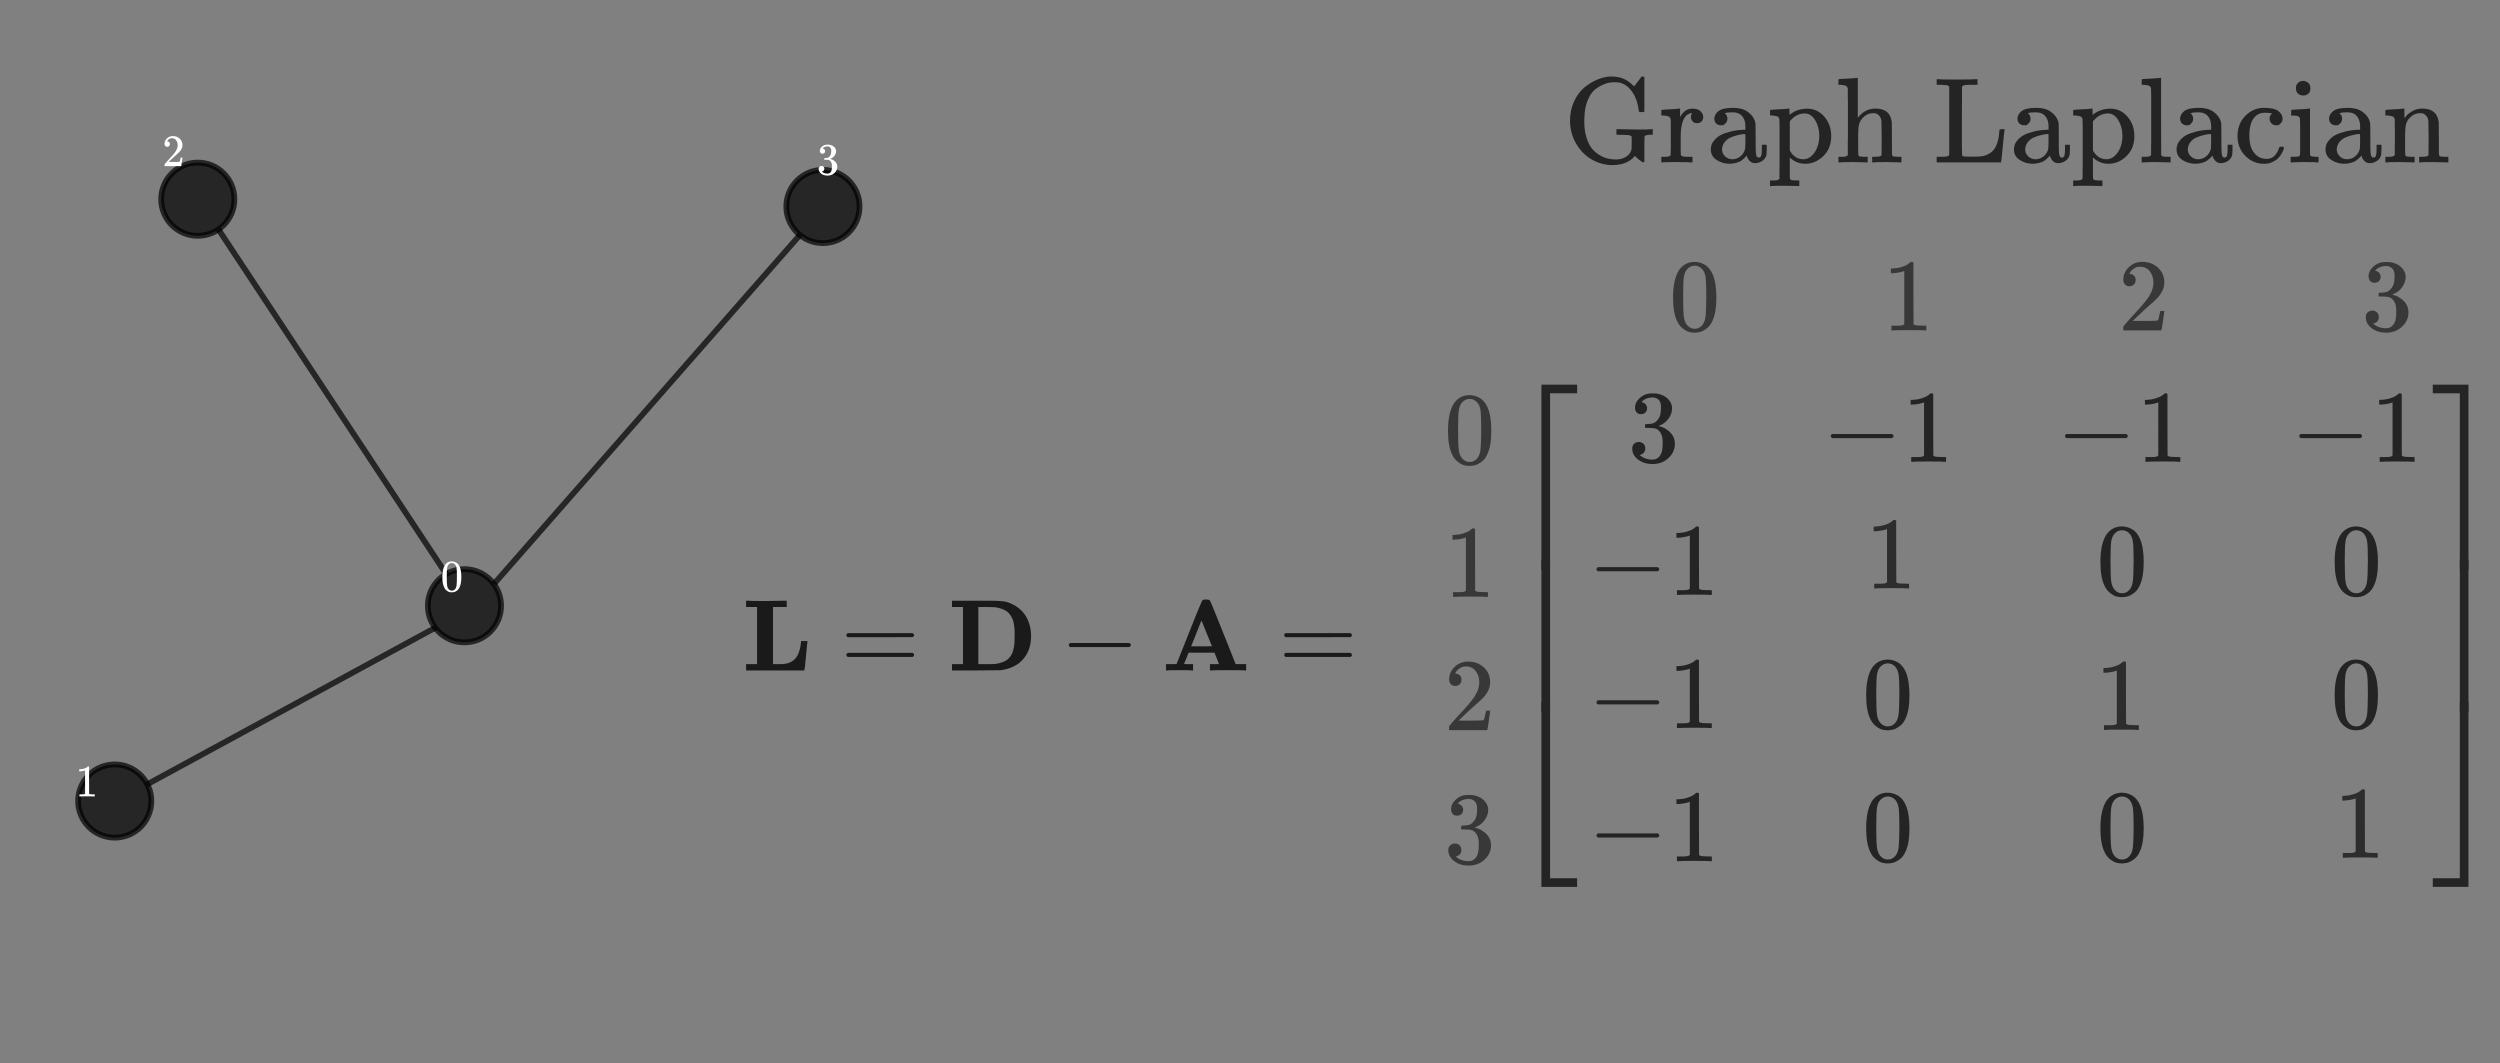 <?xml version="1.0" encoding="UTF-8" standalone="no"?>
<svg
   xmlns:dc="http://purl.org/dc/elements/1.1/"
   xmlns:cc="http://creativecommons.org/ns#"
   xmlns:rdf="http://www.w3.org/1999/02/22-rdf-syntax-ns#"
   xmlns:svg="http://www.w3.org/2000/svg"
   xmlns="http://www.w3.org/2000/svg"
   xmlns:xlink="http://www.w3.org/1999/xlink"
   xmlns:sodipodi="http://sodipodi.sourceforge.net/DTD/sodipodi-0.dtd"
   xmlns:inkscape="http://www.inkscape.org/namespaces/inkscape"
   width="226.816mm"
   height="96.469mm"
   viewBox="0 0 226.816 96.469"
   version="1.1"
   id="svg8"
   inkscape:version="1.0 (4035a4fb49, 2020-05-01)"
   sodipodi:docname="glapex.svg">
  <rect x="0" y="0" width="226.816" height="96.469" fill="#808080" stroke="none"/>
  <defs
     id="defs2">
    <inkscape:path-effect
       effect="bspline"
       id="path-effect882"
       is_visible="true"
       lpeversion="1"
       weight="33.333"
       steps="2"
       helper_size="0"
       apply_no_weight="true"
       apply_with_weight="true"
       only_selected="false" />
    <inkscape:path-effect
       effect="bspline"
       id="path-effect878"
       is_visible="true"
       lpeversion="1"
       weight="33.333"
       steps="2"
       helper_size="0"
       apply_no_weight="true"
       apply_with_weight="true"
       only_selected="false" />
    <inkscape:path-effect
       effect="bspline"
       id="path-effect874"
       is_visible="true"
       lpeversion="1"
       weight="33.333"
       steps="2"
       helper_size="0"
       apply_no_weight="true"
       apply_with_weight="true"
       only_selected="false" />
    <inkscape:path-effect
       effect="bspline"
       id="path-effect870"
       is_visible="true"
       lpeversion="1"
       weight="33.333"
       steps="2"
       helper_size="0"
       apply_no_weight="true"
       apply_with_weight="true"
       only_selected="false" />
    <path
       id="MJX-10-TEX-N-55"
       d="m 128,622 q -7,7 -11,9 -4,2 -16,3 -12,1 -43,3 H 25 v 46 h 11 q 21,-3 144,-3 135,0 144,3 h 11 v -46 h -33 q -40,-1 -51,-3 -11,-2 -18,-12 L 232,418 V 291 q 0,-102 8,-146 8,-44 40,-78 45,-43 109,-43 65,0 117,40 52,40 65,119 4,23 4,227 v 188 q -6,10 -10,15 -4,5 -24,14 -20,9 -52,10 h -17 v 46 h 9 q 15,-3 117,-3 102,0 117,3 h 9 v -46 h -17 q -73,-4 -85,-39 l -1,-199 q -1,-205 -4,-219 0,-1 -2,-9 -20,-88 -84,-140 -64,-52 -142,-53 -85,0 -163,55 -78,55 -96,159 -1,9 -2,220 z" />
    <path
       id="MJX-10-TEX-N-6E"
       d="m 41,46 h 14 q 39,0 47,14 v 8 q 0,9 0,23 0,14 0,31 0,17 1,39 1,22 0,42 0,31 0,66 0,35 -1,59 v 23 q -3,19 -14,25 -11,6 -45,9 H 25 v 23 q 0,23 2,23 l 10,1 q 10,1 28,2 18,1 37,2 17,1 36,2 19,1 29,3 10,2 11,1 h 3 v -40 q 0,-38 1,-38 1,0 5,5 4,5 12,15 8,10 19,18 11,8 29,19 18,11 38,16 20,5 51,5 114,-4 127,-113 1,-7 1,-139 v -86 q 0,-38 2,-45 2,-7 11,-10 21,-3 49,-3 h 16 V 0 h -8 L 510,1 Q 487,2 460,2 433,2 422,3 319,3 310,0 h -8 v 46 h 16 q 61,0 61,16 1,2 1,138 -1,135 -2,143 -6,28 -20,42 -14,14 -24,17 -10,3 -26,2 -45,0 -79,-34 -27,-27 -34,-55 -7,-28 -8,-83 v -64 -60 q 0,-30 1,-40 1,-10 3,-13 2,-3 9,-6 21,-3 49,-3 h 16 V 0 h -8 L 234,1 Q 210,2 183,2 156,2 145,3 42,3 33,0 h -8 v 46 z" />
    <path
       id="MJX-10-TEX-N-64"
       d="m 376,495 q 0,16 0,40 0,24 1,33 0,45 -10,56 -10,11 -51,13 h -18 v 23 q 0,23 2,23 l 10,1 q 10,1 29,2 19,1 37,2 17,1 37,2 20,1 30,3 10,2 11,1 h 3 V 390 q 0,-306 1,-309 3,-20 14,-26 11,-6 45,-9 h 18 V 0 q -2,0 -76,-5 -74,-5 -79,-6 h -7 v 55 l -8,-7 q -58,-48 -130,-48 -77,0 -139,61 -62,61 -62,165 0,100 63,163 63,63 147,64 75,0 132,-49 z m -3,-153 q -45,63 -113,63 -49,0 -87,-36 -27,-28 -34,-64 -7,-36 -8,-94 0,-56 7,-91 7,-35 35,-61 30,-33 78,-33 71,0 122,77 z" />
    <path
       id="MJX-10-TEX-N-69"
       d="m 69,609 q 0,28 18,44 18,16 44,16 23,-2 40,-17 17,-15 17,-43 0,-30 -17,-45 -17,-15 -42,-15 -25,0 -42,15 -17,15 -18,45 z M 247,0 Q 232,3 143,3 132,3 106,3 80,3 56,1 L 34,0 h -8 v 46 h 16 q 28,0 49,3 9,4 11,11 2,7 2,42 v 103 88 q 0,52 -2,66 -2,14 -14,19 -14,7 -47,7 H 30 v 23 q 0,23 2,23 l 10,1 q 10,1 28,2 18,1 36,2 17,1 36,2 19,1 29,3 10,2 11,1 h 3 V 62 q 5,-10 12,-12 7,-2 35,-4 h 23 V 0 Z" />
    <path
       id="MJX-10-TEX-N-72"
       d="m 36,46 h 14 q 39,0 47,14 v 8 q 0,9 0,23 0,14 1,31 1,17 0,39 -1,22 0,42 0,31 0,66 0,35 0,59 l -1,23 q -3,19 -14,25 -11,6 -45,9 H 20 v 23 q 0,23 2,23 l 10,1 q 10,1 28,2 18,1 36,2 16,1 35,2 19,1 29,3 10,2 11,1 h 3 v -69 q 39,68 97,68 h 6 q 45,0 66,-22 21,-22 21,-46 0,-21 -13,-36 -13,-15 -38,-15 -25,0 -37,16 -12,16 -13,34 0,9 2,16 2,7 5,12 3,5 3,5 -2,2 -23,-4 -16,-8 -24,-15 -47,-45 -47,-179 v -53 q 0,-13 0,-27 0,-14 0,-26 0,-12 1,-20 1,-8 0,-15 v -5 q 1,-2 3,-4 2,-2 5,-3 3,-1 5,-3 2,-2 7,-2 5,0 7,-1 2,-1 9,-1 7,0 9,0 2,0 10,-1 8,-1 10,0 h 31 V 0 h -9 Q 249,3 140,3 37,3 28,0 h -8 v 46 z" />
    <path
       id="MJX-10-TEX-N-65"
       d="m 28,218 q 0,55 20,100 20,45 50,73 30,28 65,42 35,14 66,15 53,0 91,-18 38,-18 58,-50 20,-32 28,-64 8,-32 9,-71 0,-7 -7,-14 H 126 v -15 q 0,-148 100,-180 20,-6 44,-6 42,0 72,32 17,17 27,42 l 10,24 q 3,3 16,3 h 3 q 17,0 17,-10 0,-4 -3,-13 Q 393,53 349,21 305,-11 250,-11 155,-11 92,58 29,127 28,218 Z m 305,57 q -11,128 -95,136 h -2 q -8,0 -16,-1 -8,-1 -25,-8 -17,-7 -29,-21 -12,-14 -23,-41 -11,-27 -16,-66 v -7 h 206 z" />
    <path
       id="MJX-10-TEX-N-63"
       d="m 370,305 q 0,0 -21,0 -21,0 -36,15 -15,15 -16,38 0,23 15,38 5,5 5,6 0,1 -10,2 -26,4 -49,4 -49,0 -80,-32 -47,-47 -47,-157 0,-82 31,-129 41,-61 110,-61 41,0 66,26 25,26 36,62 2,8 5,10 3,2 16,2 h 14 q 6,-6 6,-9 0,-4 -4,-16 Q 407,92 395,71 383,50 366,33 349,16 318,2 287,-12 249,-11 163,-11 99,53 35,117 34,214 q 0,104 65,169 65,65 151,65 86,0 120,-27 34,-27 34,-64 0,-23 -17,-37 z" />
    <path
       id="MJX-10-TEX-N-74"
       d="m 27,422 q 53,4 82,56 29,52 32,122 v 15 h 40 V 431 H 316 V 385 H 181 V 241 q 1,-125 1,-141 0,-16 7,-32 14,-39 49,-39 44,0 54,71 1,8 1,46 v 35 h 40 v -35 -12 q 0,-77 -42,-117 -27,-27 -70,-27 -34,0 -59,12 -25,12 -38,31 -13,19 -19,35 -6,16 -7,32 -1,7 -1,148 V 385 H 18 v 37 z" />
    <path
       id="MJX-10-TEX-N-20"
       d="" />
    <path
       id="MJX-10-TEX-N-47"
       d="m 56,342 q 0,86 33,158 33,72 85,115 52,43 109,66 57,23 108,24 3,0 9,0 6,0 8,-1 91,0 161,-68 l 13,-12 30,39 q 27,37 31,41 1,0 4,0 3,0 6,1 h 4 q 3,0 9,-6 V 419 l -6,-6 h -34 q -6,6 -7,17 -9,82 -48,142 -39,60 -95,79 -19,7 -50,7 -25,0 -50,-4 -25,-4 -60,-21 -35,-17 -62,-41 -27,-24 -49,-73 -22,-49 -28,-108 -4,-42 -4,-76 0,-76 19,-134 19,-58 46,-90 27,-32 64,-53 37,-21 68,-27 31,-6 61,-7 47,0 82,21 35,21 46,55 3,10 3,60 v 52 q -1,1 -5,4 -4,3 -6,4 -2,1 -9,3 -7,2 -16,2 -9,0 -24,1 -15,1 -39,1 h -26 v 46 h 12 l 160,-3 q 106,0 118,3 h 8 v -46 h -14 q -47,0 -53,-12 -2,-4 -2,-107 V 6 q -6,-6 -9,-6 -4,0 -18,10 -22,15 -39,32 L 587,54 Q 571,27 524,3 477,-21 406,-22 317,-22 238,22 159,66 108,151 57,236 56,342 Z" />
    <path
       id="MJX-10-TEX-N-61"
       d="m 137,305 q 0,0 -22,0 -22,0 -37,15 -15,15 -15,39 0,35 34,62 34,27 121,27 73,0 118,-32 45,-32 60,-76 5,-14 5,-31 0,-17 1,-115 v -70 q 0,-48 5,-66 5,-18 21,-18 15,0 20,16 5,16 5,53 v 36 h 40 V 106 Q 492,66 490,59 481,29 455,12 429,-5 400,-6 371,-7 353,12 335,31 329,54 v 4 l -2,-3 q -2,-3 -5,-6 -3,-3 -8,-9 -5,-6 -12,-11 -7,-5 -15,-12 -8,-7 -18,-11 -10,-4 -22,-8 -12,-4 -26,-6 -14,-2 -31,-3 -60,0 -108,31 -48,31 -48,87 0,21 7,40 7,19 27,41 20,22 48,37 28,15 78,28 50,13 110,15 h 14 v 22 q 0,34 -6,50 -22,71 -97,71 -18,0 -34,-1 -16,-1 -25,-4 -9,-3 -8,-3 22,-15 22,-44 0,-25 -16,-39 z M 126,106 q 0,-31 24,-55 24,-24 59,-25 38,0 67,23 29,23 39,60 2,7 3,66 0,58 -1,58 -8,0 -21,-1 -13,-1 -45,-9 -32,-8 -58,-20 -26,-12 -46,-37 -20,-25 -21,-60 z" />
    <path
       id="MJX-10-TEX-N-70"
       d="m 36,-148 h 14 q 39,0 47,14 v 8 q 0,7 0,19 0,12 0,30 0,18 1,39 1,21 0,44 -1,23 0,49 1,26 0,51 0,34 0,71 0,37 0,66 0,29 0,53 0,24 -1,39 -1,15 0,16 -3,19 -14,25 -11,6 -45,9 H 20 v 23 q 0,23 2,23 l 10,1 q 10,1 29,2 19,1 37,2 17,1 37,2 20,1 30,3 10,2 11,1 h 3 v -26 l 1,-26 8,7 q 59,44 138,44 81,0 138,-64 57,-64 58,-161 0,-101 -65,-164 -65,-63 -147,-63 -68,0 -120,44 l -8,7 v -85 -56 q 0,-27 2,-33 2,-6 11,-11 21,-3 49,-3 h 16 v -46 h -8 l -24,1 q -23,1 -50,1 -27,0 -38,1 -103,0 -112,-3 h -8 v 46 z m 388,366 q 0,74 -34,129 -34,55 -85,55 -71,0 -123,-65 V 98 q 40,-72 112,-72 51,0 90,54 39,54 40,138 z" />
    <path
       id="MJX-10-TEX-N-68"
       d="m 41,46 h 14 q 39,0 47,14 v 8 q 0,9 0,23 0,14 0,33 0,19 0,43 0,24 1,50 1,26 0,55 -1,29 0,57 0,37 0,78 0,41 0,75 0,34 -1,60 -1,26 0,44 1,18 0,17 -3,19 -14,25 -11,6 -45,9 H 25 v 23 q 0,23 2,23 l 10,1 q 10,1 29,2 19,1 37,2 17,1 37,2 20,1 30,3 10,2 11,1 h 3 V 367 q 60,75 144,75 123,0 135,-113 1,-7 1,-139 v -86 q 0,-38 2,-45 2,-7 11,-10 21,-3 49,-3 h 16 V 0 h -8 L 510,1 Q 487,2 460,2 433,2 422,3 319,3 310,0 h -8 v 46 h 16 q 61,0 61,16 1,2 1,138 -1,135 -2,143 -6,28 -20,42 -14,14 -24,17 -10,3 -26,2 -45,0 -79,-34 -27,-27 -34,-55 -7,-28 -8,-83 v -64 -60 q 0,-30 1,-40 1,-10 3,-13 2,-3 9,-6 21,-3 49,-3 h 16 V 0 h -8 L 234,1 Q 210,2 183,2 156,2 145,3 42,3 33,0 h -8 v 46 z" />
    <path
       d="m 96,585 q 56,81 153,81 48,0 96,-26 48,-26 78,-92 37,-83 37,-228 0,-155 -43,-237 -20,-42 -55,-67 -35,-25 -61,-31 -26,-6 -51,-7 -26,0 -52,6 -26,6 -61,32 -35,26 -55,67 -43,82 -43,237 0,174 57,265 z m 225,12 q -30,32 -71,32 -42,0 -72,-32 -25,-26 -33,-72 -8,-46 -8,-192 0,-158 8,-208 8,-50 36,-79 28,-30 69,-30 40,0 68,30 29,30 36,84 7,54 8,203 0,145 -8,191 -8,46 -33,73 z"
       id="MJX-120-TEX-N-30" />
    <path
       d="m 213,578 -13,-5 q -14,-5 -40,-10 -26,-5 -58,-7 H 83 v 46 h 19 q 47,2 87,15 40,13 56,24 16,11 28,22 2,3 12,3 9,0 17,-6 V 361 l 1,-300 q 7,-7 12,-9 5,-2 24,-4 19,-2 62,-2 h 26 V 0 H 416 Q 395,3 257,3 121,3 100,0 H 88 v 46 h 26 q 22,0 38,0 16,0 25,1 9,1 16,3 7,2 8,2 1,0 6,5 5,5 6,4 z"
       id="MJX-120-TEX-N-31" />
    <path
       d="m 109,429 q -27,0 -43,18 -16,18 -16,44 0,71 53,123 53,52 132,52 91,0 152,-56 61,-56 62,-145 0,-43 -20,-82 -20,-39 -48,-68 -28,-29 -80,-74 -36,-31 -100,-92 l -59,-56 76,-1 q 157,0 167,5 7,2 24,89 v 3 h 40 v -3 Q 448,183 436,95 424,7 421,3 V 0 H 50 v 19 12 q 0,7 6,15 6,8 30,35 29,32 50,56 9,10 34,37 25,27 34,37 9,10 29,33 20,23 28,34 8,11 23,30 15,19 21,32 6,13 15,29 9,16 13,32 4,16 7,30 3,14 3,33 0,63 -34,109 -34,46 -97,46 -33,0 -58,-17 -25,-17 -35,-33 -10,-16 -10,-19 0,-1 5,-1 18,0 37,-14 19,-14 19,-46 0,-25 -16,-42 -16,-17 -45,-18 z"
       id="MJX-120-TEX-N-32" />
    <path
       d="m 127,463 q -27,0 -42,17 -15,17 -16,44 0,55 48,98 48,43 116,43 35,0 44,-1 74,-12 113,-53 39,-41 40,-89 0,-52 -34,-101 -34,-49 -94,-71 l -3,-2 q 0,-1 9,-3 9,-2 29,-9 20,-7 38,-21 82,-53 82,-140 0,-79 -62,-138 -62,-59 -157,-59 -80,0 -138,43 -58,43 -58,109 0,28 18,45 18,17 45,18 28,0 46,-18 18,-18 18,-45 0,-11 -3,-20 -3,-9 -7,-16 -4,-7 -11,-12 -7,-5 -12,-8 -5,-3 -10,-4 -5,-1 -8,-3 l -4,-1 q 51,-45 124,-45 55,0 83,53 17,33 17,101 v 20 q 0,95 -64,127 -15,6 -61,7 l -42,1 -3,2 q -2,3 -2,16 0,18 8,18 28,0 58,5 34,5 62,42 28,37 28,112 v 8 q 0,57 -35,79 -22,14 -47,14 -32,0 -59,-11 -27,-11 -38,-23 -11,-12 -11,-12 h 3 q 3,-1 8,-2 5,-1 10,-5 5,-4 12,-7 7,-3 10,-11 3,-8 8,-15 5,-7 3,-20 0,-22 -14,-39 -14,-17 -45,-18 z"
       id="MJX-120-TEX-N-33" />
    <path
       d="m 319,-645 v 1799 h 347 v -84 H 403 V -645 Z"
       id="MJX-120-TEX-S4-23A1" />
    <path
       d="m 319,-644 v 1799 h 84 V -560 h 263 v -84 z"
       id="MJX-120-TEX-S4-23A3" />
    <path
       d="m 319,0 v 602 h 84 V 0 Z"
       id="MJX-120-TEX-S4-23A2" />
    <path
       d="m 0,1070 v 84 H 347 V -645 h -84 v 1715 z"
       id="MJX-120-TEX-S4-23A4" />
    <path
       d="m 263,-560 v 1715 h 84 V -644 H 0 v 84 z"
       id="MJX-120-TEX-S4-23A6" />
    <path
       d="m 263,0 v 602 h 84 V 0 Z"
       id="MJX-120-TEX-S4-23A5" />
    <path
       d="M 255,0 Q 240,3 140,3 48,3 39,0 h -7 v 46 h 15 q 72,3 92,42 1,3 53,157 52,154 103,308 51,154 53,155 3,8 18,8 h 10 q 20,-1 24,-7 2,-2 108,-319 L 617,67 q 7,-13 19,-16 12,-3 51,-5 h 30 V 0 h -9 Q 699,3 581,3 458,3 437,0 h -10 v 46 h 13 q 70,0 70,18 0,2 -24,74 l -24,71 H 229 L 209,150 Q 189,91 189,85 189,72 209,59 229,46 259,46 h 5 V 0 Z M 447,255 345,557 244,256 q 0,-1 101,-1 z"
       id="MJX-120-TEX-N-41" />
    <path
       d="m 376,495 q 0,16 0,40 0,24 1,33 0,45 -10,56 -10,11 -51,13 h -18 v 23 q 0,23 2,23 l 10,1 q 10,1 29,2 19,1 37,2 17,1 37,2 20,1 30,3 10,2 11,1 h 3 V 390 q 0,-306 1,-309 3,-20 14,-26 11,-6 45,-9 h 18 V 0 q -2,0 -76,-5 -74,-5 -79,-6 h -7 v 55 l -8,-7 q -58,-48 -130,-48 -77,0 -139,61 -62,61 -62,165 0,100 63,163 63,63 147,64 75,0 132,-49 z m -3,-153 q -45,63 -113,63 -49,0 -87,-36 -27,-28 -34,-64 -7,-36 -8,-94 0,-56 7,-91 7,-35 35,-61 30,-33 78,-33 71,0 122,77 z"
       id="MJX-120-TEX-N-64" />
    <path
       d="m 98,609 q 0,28 18,44 18,16 44,16 23,-2 40,-17 17,-15 17,-43 0,-30 -17,-45 -17,-15 -42,-15 -25,0 -42,15 -17,15 -18,45 z M 28,-163 q 30,-5 36,-5 60,0 71,91 2,12 2,218 0,206 -1,212 -4,18 -16,24 -12,6 -48,8 H 52 v 23 q 0,23 2,23 l 4,1 q 4,0 12,0 8,0 17,1 9,1 21,1 12,0 25,2 18,1 38,2 20,1 31,3 11,2 12,1 h 4 V 184 q -1,-220 -1,-243 0,-23 -6,-39 -16,-47 -58,-77 -42,-30 -95,-30 -49,0 -81,26 -32,26 -32,62 0,23 15,38 15,15 38,15 23,0 38,-15 15,-15 16,-39 0,-25 -24,-45 z"
       id="MJX-120-TEX-N-6A" />
    <path
       d="m 137,305 q 0,0 -22,0 -22,0 -37,15 -15,15 -15,39 0,35 34,62 34,27 121,27 73,0 118,-32 45,-32 60,-76 5,-14 5,-31 0,-17 1,-115 v -70 q 0,-48 5,-66 5,-18 21,-18 15,0 20,16 5,16 5,53 v 36 h 40 V 106 Q 492,66 490,59 481,29 455,12 429,-5 400,-6 371,-7 353,12 335,31 329,54 v 4 l -2,-3 q -2,-3 -5,-6 -3,-3 -8,-9 -5,-6 -12,-11 -7,-5 -15,-12 -8,-7 -18,-11 -10,-4 -22,-8 -12,-4 -26,-6 -14,-2 -31,-3 -60,0 -108,31 -48,31 -48,87 0,21 7,40 7,19 27,41 20,22 48,37 28,15 78,28 50,13 110,15 h 14 v 22 q 0,34 -6,50 -22,71 -97,71 -18,0 -34,-1 -16,-1 -25,-4 -9,-3 -8,-3 22,-15 22,-44 0,-25 -16,-39 z M 126,106 q 0,-31 24,-55 24,-24 59,-25 38,0 67,23 29,23 39,60 2,7 3,66 0,58 -1,58 -8,0 -21,-1 -13,-1 -45,-9 -32,-8 -58,-20 -26,-12 -46,-37 -20,-25 -21,-60 z"
       id="MJX-120-TEX-N-61" />
    <path
       d="m 370,305 q 0,0 -21,0 -21,0 -36,15 -15,15 -16,38 0,23 15,38 5,5 5,6 0,1 -10,2 -26,4 -49,4 -49,0 -80,-32 -47,-47 -47,-157 0,-82 31,-129 41,-61 110,-61 41,0 66,26 25,26 36,62 2,8 5,10 3,2 16,2 h 14 q 6,-6 6,-9 0,-4 -4,-16 Q 407,92 395,71 383,50 366,33 349,16 318,2 287,-12 249,-11 163,-11 99,53 35,117 34,214 q 0,104 65,169 65,65 151,65 86,0 120,-27 34,-27 34,-64 0,-23 -17,-37 z"
       id="MJX-120-TEX-N-63" />
    <path
       d="m 28,218 q 0,55 20,100 20,45 50,73 30,28 65,42 35,14 66,15 53,0 91,-18 38,-18 58,-50 20,-32 28,-64 8,-32 9,-71 0,-7 -7,-14 H 126 v -15 q 0,-148 100,-180 20,-6 44,-6 42,0 72,32 17,17 27,42 l 10,24 q 3,3 16,3 h 3 q 17,0 17,-10 0,-4 -3,-13 Q 393,53 349,21 305,-11 250,-11 155,-11 92,58 29,127 28,218 Z m 305,57 q -11,128 -95,136 h -2 q -8,0 -16,-1 -8,-1 -25,-8 -17,-7 -29,-21 -12,-14 -23,-41 -11,-27 -16,-66 v -7 h 206 z"
       id="MJX-120-TEX-N-65" />
    <path
       d="m 41,46 h 14 q 39,0 47,14 v 8 q 0,9 0,23 0,14 0,31 0,17 1,39 1,22 0,42 0,31 0,66 0,35 -1,59 v 23 q -3,19 -14,25 -11,6 -45,9 H 25 v 23 q 0,23 2,23 l 10,1 q 10,1 28,2 18,1 37,2 17,1 36,2 19,1 29,3 10,2 11,1 h 3 v -40 q 0,-38 1,-38 1,0 5,5 4,5 12,15 8,10 19,18 11,8 29,19 18,11 38,16 20,5 51,5 114,-4 127,-113 1,-7 1,-139 v -86 q 0,-38 2,-45 2,-7 11,-10 21,-3 49,-3 h 16 V 0 h -8 L 510,1 Q 487,2 460,2 433,2 422,3 319,3 310,0 h -8 v 46 h 16 q 61,0 61,16 1,2 1,138 -1,135 -2,143 -6,28 -20,42 -14,14 -24,17 -10,3 -26,2 -45,0 -79,-34 -27,-27 -34,-55 -7,-28 -8,-83 v -64 -60 q 0,-30 1,-40 1,-10 3,-13 2,-3 9,-6 21,-3 49,-3 h 16 V 0 h -8 L 234,1 Q 210,2 183,2 156,2 145,3 42,3 33,0 h -8 v 46 z"
       id="MJX-120-TEX-N-6E" />
    <path
       d="m 69,-66 q 22,0 35,-14 13,-14 14,-36 0,-18 -9,-29 -9,-11 -18,-15 -7,-3 6,-6 7,-2 14,-2 20,0 37,9 17,9 27,21 10,12 22,32 12,20 16,31 4,11 12,32 l 17,43 -72,183 q -20,50 -45,114 -24,61 -29,71 -5,10 -16,13 -1,1 -2,1 -12,3 -44,3 H 19 v 46 h 7 l 20,-1 q 19,0 42,-1 23,-1 34,-1 7,0 20,0 13,0 29,1 16,1 29,1 13,0 24,0 l 9,1 h 8 v -46 h -9 q -49,0 -47,-19 L 286,112 q 0,1 46,115 l 44,114 v 9 q 0,15 -10,23 -10,8 -18,10 -8,2 -14,2 h -3 v 46 h 6 7 q 7,0 17,0 10,0 21,-1 11,-1 23,-1 12,0 17,0 55,0 81,2 h 5 v -46 h -11 q -56,-5 -75,-40 -2,-2 -44,-110 -42,-108 -89,-226 -47,-118 -62,-140 -47,-73 -114,-73 -44,0 -69,27 -25,27 -25,61 0,27 16,38 16,11 34,12 z"
       id="MJX-120-TEX-N-79" />
    <path
       d=""
       id="MJX-120-TEX-N-20" />
    <path
       d="m 132,622 q -7,7 -11,9 -4,2 -16,3 -12,1 -43,3 H 29 v 46 h 106 q 86,0 97,-1 11,-1 17,-7 1,-1 105,-277 L 458,124 562,398 q 104,276 106,277 3,6 15,7 12,1 98,1 h 106 v -46 h -33 q -40,-1 -51,-3 -11,-2 -18,-12 V 61 q 6,-10 17,-12 11,-2 52,-3 h 33 V 0 H 876 Q 855,3 736,3 605,3 596,0 h -11 v 46 h 33 q 42,1 51,3 9,2 19,12 v 286 q 0,77 0,114 0,37 0,85 0,48 0,67 l -1,19 Q 454,14 450,7 446,1 430,1 414,1 410,7 409,9 292,316 L 176,624 v -18 q -1,-18 -1,-63 0,-45 0,-80 0,-35 0,-107 l 1,-270 q 11,-36 85,-40 h 17 V 0 h -9 Q 254,3 154,3 52,3 37,0 h -8 v 46 h 17 q 32,2 52,10 20,8 24,13 4,5 10,17 z"
       id="MJX-120-TEX-N-4D" />
    <path
       d="m 27,422 q 53,4 82,56 29,52 32,122 v 15 h 40 V 431 H 316 V 385 H 181 V 241 q 1,-125 1,-141 0,-16 7,-32 14,-39 49,-39 44,0 54,71 1,8 1,46 v 35 h 40 v -35 -12 q 0,-77 -42,-117 -27,-27 -70,-27 -34,0 -59,12 -25,12 -38,31 -13,19 -19,35 -6,16 -7,32 -1,7 -1,148 V 385 H 18 v 37 z"
       id="MJX-120-TEX-N-74" />
    <path
       d="m 36,46 h 14 q 39,0 47,14 v 8 q 0,9 0,23 0,14 1,31 1,17 0,39 -1,22 0,42 0,31 0,66 0,35 0,59 l -1,23 q -3,19 -14,25 -11,6 -45,9 H 20 v 23 q 0,23 2,23 l 10,1 q 10,1 28,2 18,1 36,2 16,1 35,2 19,1 29,3 10,2 11,1 h 3 v -69 q 39,68 97,68 h 6 q 45,0 66,-22 21,-22 21,-46 0,-21 -13,-36 -13,-15 -38,-15 -25,0 -37,16 -12,16 -13,34 0,9 2,16 2,7 5,12 3,5 3,5 -2,2 -23,-4 -16,-8 -24,-15 -47,-45 -47,-179 v -53 q 0,-13 0,-27 0,-14 0,-26 0,-12 1,-20 1,-8 0,-15 v -5 q 1,-2 3,-4 2,-2 5,-3 3,-1 5,-3 2,-2 7,-2 5,0 7,-1 2,-1 9,-1 7,0 9,0 2,0 10,-1 8,-1 10,0 h 31 V 0 h -9 Q 249,3 140,3 37,3 28,0 h -8 v 46 z"
       id="MJX-120-TEX-N-72" />
    <path
       d="m 69,609 q 0,28 18,44 18,16 44,16 23,-2 40,-17 17,-15 17,-43 0,-30 -17,-45 -17,-15 -42,-15 -25,0 -42,15 -17,15 -18,45 z M 247,0 Q 232,3 143,3 132,3 106,3 80,3 56,1 L 34,0 h -8 v 46 h 16 q 28,0 49,3 9,4 11,11 2,7 2,42 v 103 88 q 0,52 -2,66 -2,14 -14,19 -14,7 -47,7 H 30 v 23 q 0,23 2,23 l 10,1 q 10,1 28,2 18,1 36,2 17,1 36,2 19,1 29,3 10,2 11,1 h 3 V 62 q 5,-10 12,-12 7,-2 35,-4 h 23 V 0 Z"
       id="MJX-120-TEX-N-69" />
    <path
       d="M 201,0 Q 189,3 102,3 26,3 17,0 h -6 v 46 h 14 q 23,1 42,6 19,5 29,9 10,4 25,17 15,13 18,18 3,5 21,26 18,21 20,28 l 46,60 -58,78 q -9,13 -19,27 -10,14 -16,21 -6,7 -11,15 -5,8 -9,12 -4,4 -6,7 -2,3 -7,6 -5,3 -6,3 -1,0 -6,2 -5,2 -8,2 -6,0 -36,2 H 16 v 46 h 7 q 36,-2 103,-2 93,0 103,2 h 8 v -46 q -36,-4 -36,-16 0,-2 10,-16 10,-14 28,-38 18,-24 29,-41 l 4,-4 25,34 q 32,41 32,54 0,6 -2,11 -2,5 -5,7 -3,2 -5,4 -2,2 -7,4 l -3,1 h -5 v 46 h 7 q 15,-3 99,-3 79,0 85,3 h 6 v -46 h -7 q -49,0 -81,-17 -17,-8 -34,-27 -17,-19 -65,-84 l -16,-21 62,-85 q 66,-90 71,-94 5,-4 17,-7 18,-4 53,-4 h 17 V 0 h -6 -8 Q 494,1 482,1 470,1 457,2 444,3 432,2 420,1 414,3 403,3 377,3 351,3 327,1 L 304,0 h -9 v 46 h 3 q 11,0 22,5 11,5 11,12 0,2 -40,57 l -41,55 q -1,-1 -31,-42 -30,-41 -34,-45 -4,-5 -4,-14 0,-11 7,-19 7,-8 18,-9 2,0 2,-23 V 0 Z"
       id="MJX-120-TEX-N-78" />
    <path
       d="m 96,585 q 56,81 153,81 48,0 96,-26 48,-26 78,-92 37,-83 37,-228 0,-155 -43,-237 -20,-42 -55,-67 -35,-25 -61,-31 -26,-6 -51,-7 -26,0 -52,6 -26,6 -61,32 -35,26 -55,67 -43,82 -43,237 0,174 57,265 z m 225,12 q -30,32 -71,32 -42,0 -72,-32 -25,-26 -33,-72 -8,-46 -8,-192 0,-158 8,-208 8,-50 36,-79 28,-30 69,-30 40,0 68,30 29,30 36,84 7,54 8,203 0,145 -8,191 -8,46 -33,73 z"
       id="MJX-146-TEX-N-30" />
    <path
       d="m 213,578 -13,-5 q -14,-5 -40,-10 -26,-5 -58,-7 H 83 v 46 h 19 q 47,2 87,15 40,13 56,24 16,11 28,22 2,3 12,3 9,0 17,-6 V 361 l 1,-300 q 7,-7 12,-9 5,-2 24,-4 19,-2 62,-2 h 26 V 0 H 416 Q 395,3 257,3 121,3 100,0 H 88 v 46 h 26 q 22,0 38,0 16,0 25,1 9,1 16,3 7,2 8,2 1,0 6,5 5,5 6,4 z"
       id="MJX-146-TEX-N-31" />
    <path
       d="m 109,429 q -27,0 -43,18 -16,18 -16,44 0,71 53,123 53,52 132,52 91,0 152,-56 61,-56 62,-145 0,-43 -20,-82 -20,-39 -48,-68 -28,-29 -80,-74 -36,-31 -100,-92 l -59,-56 76,-1 q 157,0 167,5 7,2 24,89 v 3 h 40 v -3 Q 448,183 436,95 424,7 421,3 V 0 H 50 v 19 12 q 0,7 6,15 6,8 30,35 29,32 50,56 9,10 34,37 25,27 34,37 9,10 29,33 20,23 28,34 8,11 23,30 15,19 21,32 6,13 15,29 9,16 13,32 4,16 7,30 3,14 3,33 0,63 -34,109 -34,46 -97,46 -33,0 -58,-17 -25,-17 -35,-33 -10,-16 -10,-19 0,-1 5,-1 18,0 37,-14 19,-14 19,-46 0,-25 -16,-42 -16,-17 -45,-18 z"
       id="MJX-146-TEX-N-32" />
    <path
       d="m 127,463 q -27,0 -42,17 -15,17 -16,44 0,55 48,98 48,43 116,43 35,0 44,-1 74,-12 113,-53 39,-41 40,-89 0,-52 -34,-101 -34,-49 -94,-71 l -3,-2 q 0,-1 9,-3 9,-2 29,-9 20,-7 38,-21 82,-53 82,-140 0,-79 -62,-138 -62,-59 -157,-59 -80,0 -138,43 -58,43 -58,109 0,28 18,45 18,17 45,18 28,0 46,-18 18,-18 18,-45 0,-11 -3,-20 -3,-9 -7,-16 -4,-7 -11,-12 -7,-5 -12,-8 -5,-3 -10,-4 -5,-1 -8,-3 l -4,-1 q 51,-45 124,-45 55,0 83,53 17,33 17,101 v 20 q 0,95 -64,127 -15,6 -61,7 l -42,1 -3,2 q -2,3 -2,16 0,18 8,18 28,0 58,5 34,5 62,42 28,37 28,112 v 8 q 0,57 -35,79 -22,14 -47,14 -32,0 -59,-11 -27,-11 -38,-23 -11,-12 -11,-12 h 3 q 3,-1 8,-2 5,-1 10,-5 5,-4 12,-7 7,-3 10,-11 3,-8 8,-15 5,-7 3,-20 0,-22 -14,-39 -14,-17 -45,-18 z"
       id="MJX-146-TEX-N-33" />
    <path
       d="m 319,-645 v 1799 h 347 v -84 H 403 V -645 Z"
       id="MJX-146-TEX-S4-23A1" />
    <path
       d="m 319,-644 v 1799 h 84 V -560 h 263 v -84 z"
       id="MJX-146-TEX-S4-23A3" />
    <path
       d="m 319,0 v 602 h 84 V 0 Z"
       id="MJX-146-TEX-S4-23A2" />
    <path
       d="m 0,1070 v 84 H 347 V -645 h -84 v 1715 z"
       id="MJX-146-TEX-S4-23A4" />
    <path
       d="m 263,-560 v 1715 h 84 V -644 H 0 v 84 z"
       id="MJX-146-TEX-S4-23A6" />
    <path
       d="m 263,0 v 602 h 84 V 0 Z"
       id="MJX-146-TEX-S4-23A5" />
    <path
       d="m 130,622 q -7,7 -11,9 -4,2 -16,3 -12,1 -43,3 H 27 v 46 h 201 q 171,-1 191,-1 20,0 42,-6 43,-9 85,-35 42,-26 80,-68 38,-42 59,-103 21,-61 23,-134 Q 708,210 634,116 560,22 442,3 429,1 228,0 H 27 v 46 h 33 q 42,1 51,3 9,2 19,12 z M 593,338 q 0,101 -22,163 -22,62 -78,101 -54,35 -138,35 h -33 -28 q -56,0 -60,-9 -3,-4 -3,-284 0,-282 1,-285 1,-10 16,-11 15,-1 91,-2 h 11 q 106,0 165,49 46,38 62,96 16,58 16,147 z"
       id="MJX-146-TEX-N-44" />
    <path
       d="m 28,218 q 0,55 20,100 20,45 50,73 30,28 65,42 35,14 66,15 53,0 91,-18 38,-18 58,-50 20,-32 28,-64 8,-32 9,-71 0,-7 -7,-14 H 126 v -15 q 0,-148 100,-180 20,-6 44,-6 42,0 72,32 17,17 27,42 l 10,24 q 3,3 16,3 h 3 q 17,0 17,-10 0,-4 -3,-13 Q 393,53 349,21 305,-11 250,-11 155,-11 92,58 29,127 28,218 Z m 305,57 q -11,128 -95,136 h -2 q -8,0 -16,-1 -8,-1 -25,-8 -17,-7 -29,-21 -12,-14 -23,-41 -11,-27 -16,-66 v -7 h 206 z"
       id="MJX-146-TEX-N-65" />
    <path
       d="m 329,409 q 44,44 100,44 30,0 43,-19 13,-19 13,-38 0,-14 -9,-25 -9,-11 -27,-11 -33,0 -37,30 -2,14 3,21 0,1 1,3 v 1 q -28,-3 -53,-22 -8,-5 -8,-7 0,-1 4,-5 4,-4 9,-12 5,-8 11,-18 6,-10 9,-26 3,-16 4,-33 0,-62 -49,-105 -49,-43 -121,-44 -50,0 -99,28 -11,-18 -11,-38 0,-35 26,-52 9,-6 17,-6 8,0 72,-2 84,-1 108,-6 61,-9 96,-41 39,-39 39,-98 0,-67 -78,-103 -60,-31 -142,-31 -83,0 -143,31 -78,35 -78,100 0,36 21,60 21,24 42,33 l 11,6 q -36,31 -36,84 0,47 29,85 -44,44 -44,99 0,63 50,106 50,43 121,44 51,0 95,-26 z m -30,-66 q -5,28 -26,44 -21,16 -52,17 -29,0 -50,-16 -21,-16 -26,-45 -3,-17 -3,-51 0,-44 7,-65 7,-21 30,-35 17,-10 43,-10 22,0 38,7 16,7 23,18 7,11 11,20 4,9 5,15 3,16 3,50 0,34 -3,51 z M 403,-75 q 0,25 -14,41 -14,16 -41,23 -27,7 -49,9 -22,2 -54,2 h -27 q -67,0 -80,-6 -20,-9 -31,-28 -11,-19 -12,-40 0,-10 6,-23 6,-13 21,-30 15,-17 48,-28 33,-11 80,-12 69,0 111,28 42,28 42,64 z"
       id="MJX-146-TEX-N-67" />
    <path
       d="m 36,46 h 14 q 39,0 47,14 v 8 q 0,9 0,23 0,14 1,31 1,17 0,39 -1,22 0,42 0,31 0,66 0,35 0,59 l -1,23 q -3,19 -14,25 -11,6 -45,9 H 20 v 23 q 0,23 2,23 l 10,1 q 10,1 28,2 18,1 36,2 16,1 35,2 19,1 29,3 10,2 11,1 h 3 v -69 q 39,68 97,68 h 6 q 45,0 66,-22 21,-22 21,-46 0,-21 -13,-36 -13,-15 -38,-15 -25,0 -37,16 -12,16 -13,34 0,9 2,16 2,7 5,12 3,5 3,5 -2,2 -23,-4 -16,-8 -24,-15 -47,-45 -47,-179 v -53 q 0,-13 0,-27 0,-14 0,-26 0,-12 1,-20 1,-8 0,-15 v -5 q 1,-2 3,-4 2,-2 5,-3 3,-1 5,-3 2,-2 7,-2 5,0 7,-1 2,-1 9,-1 7,0 9,0 2,0 10,-1 8,-1 10,0 h 31 V 0 h -9 Q 249,3 140,3 37,3 28,0 h -8 v 46 z"
       id="MJX-146-TEX-N-72" />
    <path
       d=""
       id="MJX-146-TEX-N-20" />
    <path
       d="m 132,622 q -7,7 -11,9 -4,2 -16,3 -12,1 -43,3 H 29 v 46 h 106 q 86,0 97,-1 11,-1 17,-7 1,-1 105,-277 L 458,124 562,398 q 104,276 106,277 3,6 15,7 12,1 98,1 h 106 v -46 h -33 q -40,-1 -51,-3 -11,-2 -18,-12 V 61 q 6,-10 17,-12 11,-2 52,-3 h 33 V 0 H 876 Q 855,3 736,3 605,3 596,0 h -11 v 46 h 33 q 42,1 51,3 9,2 19,12 v 286 q 0,77 0,114 0,37 0,85 0,48 0,67 l -1,19 Q 454,14 450,7 446,1 430,1 414,1 410,7 409,9 292,316 L 176,624 v -18 q -1,-18 -1,-63 0,-45 0,-80 0,-35 0,-107 l 1,-270 q 11,-36 85,-40 h 17 V 0 h -9 Q 254,3 154,3 52,3 37,0 h -8 v 46 h 17 q 32,2 52,10 20,8 24,13 4,5 10,17 z"
       id="MJX-146-TEX-N-4D" />
    <path
       d="m 137,305 q 0,0 -22,0 -22,0 -37,15 -15,15 -15,39 0,35 34,62 34,27 121,27 73,0 118,-32 45,-32 60,-76 5,-14 5,-31 0,-17 1,-115 v -70 q 0,-48 5,-66 5,-18 21,-18 15,0 20,16 5,16 5,53 v 36 h 40 V 106 Q 492,66 490,59 481,29 455,12 429,-5 400,-6 371,-7 353,12 335,31 329,54 v 4 l -2,-3 q -2,-3 -5,-6 -3,-3 -8,-9 -5,-6 -12,-11 -7,-5 -15,-12 -8,-7 -18,-11 -10,-4 -22,-8 -12,-4 -26,-6 -14,-2 -31,-3 -60,0 -108,31 -48,31 -48,87 0,21 7,40 7,19 27,41 20,22 48,37 28,15 78,28 50,13 110,15 h 14 v 22 q 0,34 -6,50 -22,71 -97,71 -18,0 -34,-1 -16,-1 -25,-4 -9,-3 -8,-3 22,-15 22,-44 0,-25 -16,-39 z M 126,106 q 0,-31 24,-55 24,-24 59,-25 38,0 67,23 29,23 39,60 2,7 3,66 0,58 -1,58 -8,0 -21,-1 -13,-1 -45,-9 -32,-8 -58,-20 -26,-12 -46,-37 -20,-25 -21,-60 z"
       id="MJX-146-TEX-N-61" />
    <path
       d="m 27,422 q 53,4 82,56 29,52 32,122 v 15 h 40 V 431 H 316 V 385 H 181 V 241 q 1,-125 1,-141 0,-16 7,-32 14,-39 49,-39 44,0 54,71 1,8 1,46 v 35 h 40 v -35 -12 q 0,-77 -42,-117 -27,-27 -70,-27 -34,0 -59,12 -25,12 -38,31 -13,19 -19,35 -6,16 -7,32 -1,7 -1,148 V 385 H 18 v 37 z"
       id="MJX-146-TEX-N-74" />
    <path
       d="m 69,609 q 0,28 18,44 18,16 44,16 23,-2 40,-17 17,-15 17,-43 0,-30 -17,-45 -17,-15 -42,-15 -25,0 -42,15 -17,15 -18,45 z M 247,0 Q 232,3 143,3 132,3 106,3 80,3 56,1 L 34,0 h -8 v 46 h 16 q 28,0 49,3 9,4 11,11 2,7 2,42 v 103 88 q 0,52 -2,66 -2,14 -14,19 -14,7 -47,7 H 30 v 23 q 0,23 2,23 l 10,1 q 10,1 28,2 18,1 36,2 17,1 36,2 19,1 29,3 10,2 11,1 h 3 V 62 q 5,-10 12,-12 7,-2 35,-4 h 23 V 0 Z"
       id="MJX-146-TEX-N-69" />
    <path
       d="M 201,0 Q 189,3 102,3 26,3 17,0 h -6 v 46 h 14 q 23,1 42,6 19,5 29,9 10,4 25,17 15,13 18,18 3,5 21,26 18,21 20,28 l 46,60 -58,78 q -9,13 -19,27 -10,14 -16,21 -6,7 -11,15 -5,8 -9,12 -4,4 -6,7 -2,3 -7,6 -5,3 -6,3 -1,0 -6,2 -5,2 -8,2 -6,0 -36,2 H 16 v 46 h 7 q 36,-2 103,-2 93,0 103,2 h 8 v -46 q -36,-4 -36,-16 0,-2 10,-16 10,-14 28,-38 18,-24 29,-41 l 4,-4 25,34 q 32,41 32,54 0,6 -2,11 -2,5 -5,7 -3,2 -5,4 -2,2 -7,4 l -3,1 h -5 v 46 h 7 q 15,-3 99,-3 79,0 85,3 h 6 v -46 h -7 q -49,0 -81,-17 -17,-8 -34,-27 -17,-19 -65,-84 l -16,-21 62,-85 q 66,-90 71,-94 5,-4 17,-7 18,-4 53,-4 h 17 V 0 h -6 -8 Q 494,1 482,1 470,1 457,2 444,3 432,2 420,1 414,3 403,3 377,3 351,3 327,1 L 304,0 h -9 v 46 h 3 q 11,0 22,5 11,5 11,12 0,2 -40,57 l -41,55 q -1,-1 -31,-42 -30,-41 -34,-45 -4,-5 -4,-14 0,-11 7,-19 7,-8 18,-9 2,0 2,-23 V 0 Z"
       id="MJX-146-TEX-N-78" />
    <path
       d="M 296,0 Q 278,3 164,3 58,3 49,0 h -9 v 62 h 52 q 52,0 52,2 244,618 253,625 6,9 37,9 29,0 37,-9 4,-3 67,-159 63,-156 125,-312 L 724,64 q 0,-2 52,-2 h 52 V 0 H 817 Q 796,3 658,3 509,3 485,0 h -13 v 62 h 45 q 44,0 44,1 L 517,175 H 262 l -22,-55 q -22,-55 -23,-56 0,-2 44,-2 h 45 V 0 Z m 94,237 102,1 -52,127 Q 390,491 388,491 287,239 287,237 Z"
       id="MJX-146-TEX-B-41" />
    <path
       d="m 56,347 q 0,13 14,20 h 637 q 15,-8 15,-20 0,-11 -14,-19 L 390,327 H 72 q -16,5 -16,20 z m 0,-194 q 0,15 16,20 h 636 q 14,-10 14,-20 0,-13 -15,-20 H 70 q -14,7 -14,20 z"
       id="MJX-146-TEX-N-3D" />
    <path
       d="m 39,624 v 62 h 231 40 98 q 92,0 137,-6 45,-6 93,-31 Q 768,584 805,438 817,388 817,338 817,171 702,75 628,17 515,2 504,1 270,0 H 39 V 62 H 147 V 624 Z M 655,337 q 0,33 0,53 0,20 -5,52 -5,32 -11,52 -6,20 -23,46 -17,26 -36,40 -19,14 -54,27 -35,13 -75,16 -8,1 -83,1 H 298 V 62 h 79 10 20 q 38,0 65,3 27,3 68,18 41,15 66,46 23,27 34,66 11,39 13,67 2,28 2,75 z"
       id="MJX-146-TEX-B-44" />
    <path
       d=""
       id="MJX-180-TEX-N-A0" />
    <path
       d="m 96,585 q 56,81 153,81 48,0 96,-26 48,-26 78,-92 37,-83 37,-228 0,-155 -43,-237 -20,-42 -55,-67 -35,-25 -61,-31 -26,-6 -51,-7 -26,0 -52,6 -26,6 -61,32 -35,26 -55,67 -43,82 -43,237 0,174 57,265 z m 225,12 q -30,32 -71,32 -42,0 -72,-32 -25,-26 -33,-72 -8,-46 -8,-192 0,-158 8,-208 8,-50 36,-79 28,-30 69,-30 40,0 68,30 29,30 36,84 7,54 8,203 0,145 -8,191 -8,46 -33,73 z"
       id="MJX-180-TEX-N-30" />
    <path
       d="m 213,578 -13,-5 q -14,-5 -40,-10 -26,-5 -58,-7 H 83 v 46 h 19 q 47,2 87,15 40,13 56,24 16,11 28,22 2,3 12,3 9,0 17,-6 V 361 l 1,-300 q 7,-7 12,-9 5,-2 24,-4 19,-2 62,-2 h 26 V 0 H 416 Q 395,3 257,3 121,3 100,0 H 88 v 46 h 26 q 22,0 38,0 16,0 25,1 9,1 16,3 7,2 8,2 1,0 6,5 5,5 6,4 z"
       id="MJX-180-TEX-N-31" />
    <path
       d="m 109,429 q -27,0 -43,18 -16,18 -16,44 0,71 53,123 53,52 132,52 91,0 152,-56 61,-56 62,-145 0,-43 -20,-82 -20,-39 -48,-68 -28,-29 -80,-74 -36,-31 -100,-92 l -59,-56 76,-1 q 157,0 167,5 7,2 24,89 v 3 h 40 v -3 Q 448,183 436,95 424,7 421,3 V 0 H 50 v 19 12 q 0,7 6,15 6,8 30,35 29,32 50,56 9,10 34,37 25,27 34,37 9,10 29,33 20,23 28,34 8,11 23,30 15,19 21,32 6,13 15,29 9,16 13,32 4,16 7,30 3,14 3,33 0,63 -34,109 -34,46 -97,46 -33,0 -58,-17 -25,-17 -35,-33 -10,-16 -10,-19 0,-1 5,-1 18,0 37,-14 19,-14 19,-46 0,-25 -16,-42 -16,-17 -45,-18 z"
       id="MJX-180-TEX-N-32" />
    <path
       d="m 127,463 q -27,0 -42,17 -15,17 -16,44 0,55 48,98 48,43 116,43 35,0 44,-1 74,-12 113,-53 39,-41 40,-89 0,-52 -34,-101 -34,-49 -94,-71 l -3,-2 q 0,-1 9,-3 9,-2 29,-9 20,-7 38,-21 82,-53 82,-140 0,-79 -62,-138 -62,-59 -157,-59 -80,0 -138,43 -58,43 -58,109 0,28 18,45 18,17 45,18 28,0 46,-18 18,-18 18,-45 0,-11 -3,-20 -3,-9 -7,-16 -4,-7 -11,-12 -7,-5 -12,-8 -5,-3 -10,-4 -5,-1 -8,-3 l -4,-1 q 51,-45 124,-45 55,0 83,53 17,33 17,101 v 20 q 0,95 -64,127 -15,6 -61,7 l -42,1 -3,2 q -2,3 -2,16 0,18 8,18 28,0 58,5 34,5 62,42 28,37 28,112 v 8 q 0,57 -35,79 -22,14 -47,14 -32,0 -59,-11 -27,-11 -38,-23 -11,-12 -11,-12 h 3 q 3,-1 8,-2 5,-1 10,-5 5,-4 12,-7 7,-3 10,-11 3,-8 8,-15 5,-7 3,-20 0,-22 -14,-39 -14,-17 -45,-18 z"
       id="MJX-180-TEX-N-33" />
    <path
       d="m 319,-645 v 1799 h 347 v -84 H 403 V -645 Z"
       id="MJX-180-TEX-S4-23A1" />
    <path
       d="m 319,-644 v 1799 h 84 V -560 h 263 v -84 z"
       id="MJX-180-TEX-S4-23A3" />
    <path
       d="m 319,0 v 602 h 84 V 0 Z"
       id="MJX-180-TEX-S4-23A2" />
    <path
       d="m 84,237 q 0,0 0,13 0,13 14,20 h 581 q 15,-8 15,-20 0,-12 -15,-20 H 98 q -14,7 -14,20 z"
       id="MJX-180-TEX-N-2212" />
    <path
       d="m 0,1070 v 84 H 347 V -645 h -84 v 1715 z"
       id="MJX-180-TEX-S4-23A4" />
    <path
       d="m 263,-560 v 1715 h 84 V -644 H 0 v 84 z"
       id="MJX-180-TEX-S4-23A6" />
    <path
       d="m 263,0 v 602 h 84 V 0 Z"
       id="MJX-180-TEX-S4-23A5" />
    <path
       d="m 56,342 q 0,86 33,158 33,72 85,115 52,43 109,66 57,23 108,24 3,0 9,0 6,0 8,-1 91,0 161,-68 l 13,-12 30,39 q 27,37 31,41 1,0 4,0 3,0 6,1 h 4 q 3,0 9,-6 V 419 l -6,-6 h -34 q -6,6 -7,17 -9,82 -48,142 -39,60 -95,79 -19,7 -50,7 -25,0 -50,-4 -25,-4 -60,-21 -35,-17 -62,-41 -27,-24 -49,-73 -22,-49 -28,-108 -4,-42 -4,-76 0,-76 19,-134 19,-58 46,-90 27,-32 64,-53 37,-21 68,-27 31,-6 61,-7 47,0 82,21 35,21 46,55 3,10 3,60 v 52 q -1,1 -5,4 -4,3 -6,4 -2,1 -9,3 -7,2 -16,2 -9,0 -24,1 -15,1 -39,1 h -26 v 46 h 12 l 160,-3 q 106,0 118,3 h 8 v -46 h -14 q -47,0 -53,-12 -2,-4 -2,-107 V 6 q -6,-6 -9,-6 -4,0 -18,10 -22,15 -39,32 L 587,54 Q 571,27 524,3 477,-21 406,-22 317,-22 238,22 159,66 108,151 57,236 56,342 Z"
       id="MJX-180-TEX-N-47" />
    <path
       d="m 36,46 h 14 q 39,0 47,14 v 8 q 0,9 0,23 0,14 1,31 1,17 0,39 -1,22 0,42 0,31 0,66 0,35 0,59 l -1,23 q -3,19 -14,25 -11,6 -45,9 H 20 v 23 q 0,23 2,23 l 10,1 q 10,1 28,2 18,1 36,2 16,1 35,2 19,1 29,3 10,2 11,1 h 3 v -69 q 39,68 97,68 h 6 q 45,0 66,-22 21,-22 21,-46 0,-21 -13,-36 -13,-15 -38,-15 -25,0 -37,16 -12,16 -13,34 0,9 2,16 2,7 5,12 3,5 3,5 -2,2 -23,-4 -16,-8 -24,-15 -47,-45 -47,-179 v -53 q 0,-13 0,-27 0,-14 0,-26 0,-12 1,-20 1,-8 0,-15 v -5 q 1,-2 3,-4 2,-2 5,-3 3,-1 5,-3 2,-2 7,-2 5,0 7,-1 2,-1 9,-1 7,0 9,0 2,0 10,-1 8,-1 10,0 h 31 V 0 h -9 Q 249,3 140,3 37,3 28,0 h -8 v 46 z"
       id="MJX-180-TEX-N-72" />
    <path
       d="m 137,305 q 0,0 -22,0 -22,0 -37,15 -15,15 -15,39 0,35 34,62 34,27 121,27 73,0 118,-32 45,-32 60,-76 5,-14 5,-31 0,-17 1,-115 v -70 q 0,-48 5,-66 5,-18 21,-18 15,0 20,16 5,16 5,53 v 36 h 40 V 106 Q 492,66 490,59 481,29 455,12 429,-5 400,-6 371,-7 353,12 335,31 329,54 v 4 l -2,-3 q -2,-3 -5,-6 -3,-3 -8,-9 -5,-6 -12,-11 -7,-5 -15,-12 -8,-7 -18,-11 -10,-4 -22,-8 -12,-4 -26,-6 -14,-2 -31,-3 -60,0 -108,31 -48,31 -48,87 0,21 7,40 7,19 27,41 20,22 48,37 28,15 78,28 50,13 110,15 h 14 v 22 q 0,34 -6,50 -22,71 -97,71 -18,0 -34,-1 -16,-1 -25,-4 -9,-3 -8,-3 22,-15 22,-44 0,-25 -16,-39 z M 126,106 q 0,-31 24,-55 24,-24 59,-25 38,0 67,23 29,23 39,60 2,7 3,66 0,58 -1,58 -8,0 -21,-1 -13,-1 -45,-9 -32,-8 -58,-20 -26,-12 -46,-37 -20,-25 -21,-60 z"
       id="MJX-180-TEX-N-61" />
    <path
       d="m 36,-148 h 14 q 39,0 47,14 v 8 q 0,7 0,19 0,12 0,30 0,18 1,39 1,21 0,44 -1,23 0,49 1,26 0,51 0,34 0,71 0,37 0,66 0,29 0,53 0,24 -1,39 -1,15 0,16 -3,19 -14,25 -11,6 -45,9 H 20 v 23 q 0,23 2,23 l 10,1 q 10,1 29,2 19,1 37,2 17,1 37,2 20,1 30,3 10,2 11,1 h 3 v -26 l 1,-26 8,7 q 59,44 138,44 81,0 138,-64 57,-64 58,-161 0,-101 -65,-164 -65,-63 -147,-63 -68,0 -120,44 l -8,7 v -85 -56 q 0,-27 2,-33 2,-6 11,-11 21,-3 49,-3 h 16 v -46 h -8 l -24,1 q -23,1 -50,1 -27,0 -38,1 -103,0 -112,-3 h -8 v 46 z m 388,366 q 0,74 -34,129 -34,55 -85,55 -71,0 -123,-65 V 98 q 40,-72 112,-72 51,0 90,54 39,54 40,138 z"
       id="MJX-180-TEX-N-70" />
    <path
       d="m 41,46 h 14 q 39,0 47,14 v 8 q 0,9 0,23 0,14 0,33 0,19 0,43 0,24 1,50 1,26 0,55 -1,29 0,57 0,37 0,78 0,41 0,75 0,34 -1,60 -1,26 0,44 1,18 0,17 -3,19 -14,25 -11,6 -45,9 H 25 v 23 q 0,23 2,23 l 10,1 q 10,1 29,2 19,1 37,2 17,1 37,2 20,1 30,3 10,2 11,1 h 3 V 367 q 60,75 144,75 123,0 135,-113 1,-7 1,-139 v -86 q 0,-38 2,-45 2,-7 11,-10 21,-3 49,-3 h 16 V 0 h -8 L 510,1 Q 487,2 460,2 433,2 422,3 319,3 310,0 h -8 v 46 h 16 q 61,0 61,16 1,2 1,138 -1,135 -2,143 -6,28 -20,42 -14,14 -24,17 -10,3 -26,2 -45,0 -79,-34 -27,-27 -34,-55 -7,-28 -8,-83 v -64 -60 q 0,-30 1,-40 1,-10 3,-13 2,-3 9,-6 21,-3 49,-3 h 16 V 0 h -8 L 234,1 Q 210,2 183,2 156,2 145,3 42,3 33,0 h -8 v 46 z"
       id="MJX-180-TEX-N-68" />
    <path
       d=""
       id="MJX-180-TEX-N-20" />
    <path
       d="m 128,622 q -7,7 -11,9 -4,2 -16,3 -12,1 -43,3 H 25 v 46 h 11 q 12,-3 146,-3 142,0 166,3 h 12 v -46 h -27 q -60,0 -75,-2 -15,-2 -25,-13 L 232,342 V 129 q 0,-72 5,-77 6,-5 76,-5 71,0 97,6 60,17 88,57 28,40 38,111 0,5 1,17 1,12 3,23 2,11 2,11 0,0 20,1 h 20 v -5 Q 580,265 568,137 556,9 554,5 V 0 H 25 v 46 h 33 q 42,1 51,3 9,2 19,12 z"
       id="MJX-180-TEX-N-4C" />
    <path
       d="m 42,46 h 14 q 39,0 47,14 v 8 q 0,9 0,23 0,14 0,33 0,19 1,43 1,24 0,50 -1,26 0,55 1,29 0,57 0,37 0,78 0,41 0,75 0,34 0,60 0,26 -1,44 -1,18 0,17 -3,19 -14,25 -11,6 -45,9 H 26 v 23 q 0,23 2,23 l 10,1 q 10,1 29,2 19,1 37,2 17,1 37,2 20,1 30,3 10,2 11,1 h 3 V 379 q 0,-317 1,-319 4,-8 12,-11 21,-3 49,-3 h 16 V 0 h -8 L 232,1 Q 209,2 183,2 157,2 145,3 133,4 107,3 81,2 57,1 L 34,0 h -8 v 46 z"
       id="MJX-180-TEX-N-6C" />
    <path
       d="m 370,305 q 0,0 -21,0 -21,0 -36,15 -15,15 -16,38 0,23 15,38 5,5 5,6 0,1 -10,2 -26,4 -49,4 -49,0 -80,-32 -47,-47 -47,-157 0,-82 31,-129 41,-61 110,-61 41,0 66,26 25,26 36,62 2,8 5,10 3,2 16,2 h 14 q 6,-6 6,-9 0,-4 -4,-16 Q 407,92 395,71 383,50 366,33 349,16 318,2 287,-12 249,-11 163,-11 99,53 35,117 34,214 q 0,104 65,169 65,65 151,65 86,0 120,-27 34,-27 34,-64 0,-23 -17,-37 z"
       id="MJX-180-TEX-N-63" />
    <path
       d="m 69,609 q 0,28 18,44 18,16 44,16 23,-2 40,-17 17,-15 17,-43 0,-30 -17,-45 -17,-15 -42,-15 -25,0 -42,15 -17,15 -18,45 z M 247,0 Q 232,3 143,3 132,3 106,3 80,3 56,1 L 34,0 h -8 v 46 h 16 q 28,0 49,3 9,4 11,11 2,7 2,42 v 103 88 q 0,52 -2,66 -2,14 -14,19 -14,7 -47,7 H 30 v 23 q 0,23 2,23 l 10,1 q 10,1 28,2 18,1 36,2 17,1 36,2 19,1 29,3 10,2 11,1 h 3 V 62 q 5,-10 12,-12 7,-2 35,-4 h 23 V 0 Z"
       id="MJX-180-TEX-N-69" />
    <path
       d="m 41,46 h 14 q 39,0 47,14 v 8 q 0,9 0,23 0,14 0,31 0,17 1,39 1,22 0,42 0,31 0,66 0,35 -1,59 v 23 q -3,19 -14,25 -11,6 -45,9 H 25 v 23 q 0,23 2,23 l 10,1 q 10,1 28,2 18,1 37,2 17,1 36,2 19,1 29,3 10,2 11,1 h 3 v -40 q 0,-38 1,-38 1,0 5,5 4,5 12,15 8,10 19,18 11,8 29,19 18,11 38,16 20,5 51,5 114,-4 127,-113 1,-7 1,-139 v -86 q 0,-38 2,-45 2,-7 11,-10 21,-3 49,-3 h 16 V 0 h -8 L 510,1 Q 487,2 460,2 433,2 422,3 319,3 310,0 h -8 v 46 h 16 q 61,0 61,16 1,2 1,138 -1,135 -2,143 -6,28 -20,42 -14,14 -24,17 -10,3 -26,2 -45,0 -79,-34 -27,-27 -34,-55 -7,-28 -8,-83 v -64 -60 q 0,-30 1,-40 1,-10 3,-13 2,-3 9,-6 21,-3 49,-3 h 16 V 0 h -8 L 234,1 Q 210,2 183,2 156,2 145,3 42,3 33,0 h -8 v 46 z"
       id="MJX-180-TEX-N-6E" />
    <path
       d="M 643,285 Q 641,280 629,148 617,16 612,4 V 0 H 39 V 62 H 147 V 624 H 39 v 62 h 12 q 24,-3 177,-3 187,2 197,3 h 14 V 624 H 304 V 62 h 48 26 q 114,0 161,76 12,18 19,40 7,22 11,36 4,14 7,41 3,27 5,34 h 62 z"
       id="MJX-180-TEX-B-4C" />
    <path
       d="m 56,347 q 0,13 14,20 h 637 q 15,-8 15,-20 0,-11 -14,-19 L 390,327 H 72 q -16,5 -16,20 z m 0,-194 q 0,15 16,20 h 636 q 14,-10 14,-20 0,-13 -15,-20 H 70 q -14,7 -14,20 z"
       id="MJX-180-TEX-N-3D" />
    <path
       d="m 39,624 v 62 h 231 40 98 q 92,0 137,-6 45,-6 93,-31 Q 768,584 805,438 817,388 817,338 817,171 702,75 628,17 515,2 504,1 270,0 H 39 V 62 H 147 V 624 Z M 655,337 q 0,33 0,53 0,20 -5,52 -5,32 -11,52 -6,20 -23,46 -17,26 -36,40 -19,14 -54,27 -35,13 -75,16 -8,1 -83,1 H 298 V 62 h 79 10 20 q 38,0 65,3 27,3 68,18 41,15 66,46 23,27 34,66 11,39 13,67 2,28 2,75 z"
       id="MJX-180-TEX-B-44" />
    <path
       d="M 296,0 Q 278,3 164,3 58,3 49,0 h -9 v 62 h 52 q 52,0 52,2 244,618 253,625 6,9 37,9 29,0 37,-9 4,-3 67,-159 63,-156 125,-312 L 724,64 q 0,-2 52,-2 h 52 V 0 H 817 Q 796,3 658,3 509,3 485,0 h -13 v 62 h 45 q 44,0 44,1 L 517,175 H 262 l -22,-55 q -22,-55 -23,-56 0,-2 44,-2 h 45 V 0 Z m 94,237 102,1 -52,127 Q 390,491 388,491 287,239 287,237 Z"
       id="MJX-180-TEX-B-41" />
  </defs>
  <sodipodi:namedview
     id="base"
     pagecolor="#ffffff"
     bordercolor="#666666"
     borderopacity="1.0"
     inkscape:pageopacity="0"
     inkscape:pageshadow="2"
     inkscape:zoom="1"
     inkscape:cx="262.79306"
     inkscape:cy="18.73001"
     inkscape:document-units="mm"
     inkscape:current-layer="g2150"
     inkscape:document-rotation="0"
     showgrid="false"
     inkscape:window-width="1920"
     inkscape:window-height="986"
     inkscape:window-x="-11"
     inkscape:window-y="-11"
     inkscape:window-maximized="1"
     inkscape:snap-global="false"
     fit-margin-top="10"
     lock-margins="true"
     fit-margin-left="10"
     fit-margin-right="10"
     fit-margin-bottom="10" />
  <g
     inkscape:label="Layer 1"
     inkscape:groupmode="layer"
     id="layer1"
     transform="translate(-9.507,-21.713)">
    <circle
       style="font-variation-settings:normal;opacity:0.7;vector-effect:none;fill:#000000;fill-opacity:1;fill-rule:evenodd;stroke:#000000;stroke-width:0.524;stroke-linecap:butt;stroke-linejoin:miter;stroke-miterlimit:4;stroke-dasharray:none;stroke-dashoffset:0;stroke-opacity:1;stop-color:#000000;stop-opacity:1"
       id="path833"
       cx="27.452"
       cy="39.787"
       r="3.322" />
    <circle
       cy="40.448"
       cx="84.168"
       id="path833-8"
       style="font-variation-settings:normal;opacity:0.7;vector-effect:none;fill:#000000;fill-opacity:1;fill-rule:evenodd;stroke:#000000;stroke-width:0.524;stroke-linecap:butt;stroke-linejoin:miter;stroke-miterlimit:4;stroke-dasharray:none;stroke-dashoffset:0;stroke-opacity:1;stop-color:#000000;stop-opacity:1"
       r="3.322" />
    <circle
       cy="76.672"
       cx="51.646"
       id="path833-6"
       style="font-variation-settings:normal;opacity:0.7;vector-effect:none;fill:#000000;fill-opacity:1;fill-rule:evenodd;stroke:#000000;stroke-width:0.524;stroke-linecap:butt;stroke-linejoin:miter;stroke-miterlimit:4;stroke-dasharray:none;stroke-dashoffset:0;stroke-opacity:1;stop-color:#000000;stop-opacity:1"
       r="3.322" />
    <circle
       cy="94.388"
       cx="19.916"
       id="path833-1"
       style="font-variation-settings:normal;opacity:0.7;vector-effect:none;fill:#000000;fill-opacity:1;fill-rule:evenodd;stroke:#000000;stroke-width:0.524;stroke-linecap:butt;stroke-linejoin:miter;stroke-miterlimit:4;stroke-dasharray:none;stroke-dashoffset:0;stroke-opacity:1;stop-color:#000000;stop-opacity:1"
       r="3.322" />
    <path
       style="opacity:0.7;fill:#000000;stroke:#000000;stroke-width:0.524;stroke-linecap:butt;stroke-linejoin:miter;stroke-miterlimit:4;stroke-dasharray:none;stroke-opacity:1;fill-opacity:1"
       d="m 29.316,42.508 c 6.877,10.409 13.773,20.847 20.66,31.27"
       id="path868"
       inkscape:path-effect="#path-effect870"
       inkscape:original-d="M 29.31554,42.508399 C 36.171217,52.93205 43.089035,63.355517 49.975503,73.778798" />
    <path
       style="opacity:0.7;fill:#000000;stroke:#000000;stroke-width:0.524;stroke-linecap:butt;stroke-linejoin:miter;stroke-miterlimit:4;stroke-dasharray:none;stroke-opacity:1;fill-opacity:1"
       d="M 54.323,74.69 C 63.577,64.134 72.832,53.578 82.087,43.023"
       id="path872"
       inkscape:path-effect="#path-effect874"
       inkscape:original-d="M 54.32251,74.690268 C 63.577621,64.134551 72.83254,53.578649 82.087268,43.022562" />
    <path
       style="opacity:0.7;fill:#000000;stroke:#000000;stroke-width:0.524;stroke-linecap:butt;stroke-linejoin:miter;stroke-miterlimit:4;stroke-dasharray:none;stroke-opacity:1;fill-opacity:1"
       d="m 22.818,92.896 c 8.722,-4.742 17.482,-9.504 26.222,-14.256"
       id="path880"
       inkscape:path-effect="#path-effect882"
       inkscape:original-d="M 22.8184,92.896222 C 31.54376,88.159896 40.300095,83.392227 49.040664,78.639966" />
    <g
       transform="matrix(0.005,0,0,-0.005,76.262,134.91)"
       data-mml-node="math"
       id="g1133"
       style="fill:#ffffff;stroke:#ffffff;stroke-width:0">
      <g
         data-mml-node="mtable"
         id="g969"
         style="fill:#000000;stroke:#000000;stroke-opacity:1;fill-opacity:1"
         transform="matrix(0.818,0,0,0.818,-2818.21,3120.359)">
        <g
           style="fill:#000000;stroke:#000000;stroke-width:0;stroke-opacity:1;fill-opacity:1"
           id="g933-0"
           transform="translate(-13951.062,5469.457)"
           data-mml-node="mtr">
          <g
             style="fill:#000000;stroke:#000000;stroke-opacity:1;fill-opacity:1"
             id="g907-2"
             transform="translate(250)"
             data-mml-node="mtd" />
          <g
             style="fill:#ffffff;stroke:#000000;stroke-opacity:1;fill-opacity:1"
             id="g913-0"
             transform="translate(10848.308,5274.12)"
             data-mml-node="mtd">
            <g
               style="fill:#ffffff;stroke:#000000;stroke-opacity:1;fill-opacity:1"
               id="g911-6"
               data-mml-node="mn">
              <use
                 style="fill:#ffffff;stroke:#000000;stroke-opacity:1;fill-opacity:1"
                 height="100%"
                 width="100%"
                 y="0"
                 x="0"
                 id="use909-3"
                 xlink:href="#MJX-120-TEX-N-30" />
            </g>
          </g>
          <g
             style="fill:#ffffff;stroke:#000000;stroke-opacity:1;fill-opacity:1"
             id="g919-6"
             transform="translate(2748.851,725.54)"
             data-mml-node="mtd">
            <g
               style="fill:#ffffff;stroke:#000000;stroke-opacity:1;fill-opacity:1"
               id="g917-5"
               data-mml-node="mn">
              <use
                 style="fill:#ffffff;stroke:#000000;stroke-opacity:1;fill-opacity:1"
                 height="100%"
                 width="100%"
                 y="0"
                 x="0"
                 id="use915-8"
                 xlink:href="#MJX-120-TEX-N-31" />
            </g>
          </g>
          <g
             style="fill:#ffffff;stroke:#000000;stroke-opacity:1;fill-opacity:1"
             id="g925-2"
             transform="translate(4673.836,14707.554)"
             data-mml-node="mtd">
            <g
               style="fill:#ffffff;stroke:#000000;stroke-opacity:1;fill-opacity:1"
               id="g923-4"
               data-mml-node="mn">
              <use
                 style="fill:#ffffff;stroke:#000000;stroke-opacity:1;fill-opacity:1"
                 height="100%"
                 width="100%"
                 y="0"
                 x="0"
                 id="use921-3"
                 xlink:href="#MJX-120-TEX-N-32" />
            </g>
          </g>
          <g
             style="fill:#ffffff;stroke:#000000;stroke-opacity:1;fill-opacity:1"
             id="g931-3"
             transform="translate(19191.704,14519.193)"
             data-mml-node="mtd">
            <g
               style="fill:#ffffff;stroke:#000000;stroke-opacity:1;fill-opacity:1"
               id="g929-9"
               data-mml-node="mn">
              <use
                 style="fill:#ffffff;stroke:#000000;stroke-opacity:1;fill-opacity:1"
                 height="100%"
                 width="100%"
                 y="0"
                 x="0"
                 id="use927-1"
                 xlink:href="#MJX-120-TEX-N-33" />
            </g>
          </g>
        </g>
      </g>
      <g
         transform="translate(-13487.297,-4940.912)"
         data-mml-node="math"
         id="g1722"
         style="fill:#ffffff;stroke:#000000;stroke-width:0">
        <g
           data-mml-node="mstyle"
           transform="translate(19492)"
           id="g1696"
           style="fill:#ffffff">
          <g
             data-mml-node="mspace"
             id="g1694"
             style="fill:#ffffff" />
        </g>
        <g
           data-mml-node="mstyle"
           transform="translate(22694.6)"
           id="g1710"
           style="fill:#ffffff">
          <g
             data-mml-node="mspace"
             id="g1708"
             style="fill:#ffffff" />
        </g>
        <g
           transform="matrix(1.517,0,0,1.517,-3583.243,-306.726)"
           data-mml-node="math"
           id="g2344"
           style="opacity:0.8;fill:#ffffff;stroke:#000000;stroke-width:0">
          <g
             data-mml-node="mtable"
             id="g2124"
             style="opacity:1;fill:#000000;stroke:#000000;stroke-opacity:1;fill-opacity:1"
             transform="matrix(1.119,0,0,1.119,-778.968,-1420.003)">
            <g
               data-mml-node="mtr"
               transform="translate(0,2589.3)"
               id="g2088"
               style="fill:#000000;stroke:#000000;stroke-opacity:1;fill-opacity:1">
              <g
                 data-mml-node="mtd"
                 transform="translate(250)"
                 id="g2034"
                 style="fill:#000000;stroke:#000000;stroke-opacity:1;fill-opacity:1" />
              <g
                 data-mml-node="mtd"
                 transform="matrix(1.1,0,0,1.1,20453.147,11575.743)"
                 id="g2044"
                 style="opacity:0.7;fill:#000000;stroke:#000000;stroke-opacity:1;fill-opacity:1">
                <g
                   data-mml-node="mtext"
                   id="g2038"
                   style="fill:#000000;stroke:#000000;stroke-opacity:1;fill-opacity:1">
                  <use
                     xlink:href="#MJX-180-TEX-N-A0"
                     id="use2036"
                     x="0"
                     y="0"
                     width="100%"
                     height="100%"
                     style="fill:#000000;stroke:#000000;stroke-opacity:1;fill-opacity:1" />
                </g>
                <g
                   data-mml-node="mn"
                   transform="translate(250)"
                   id="g2042"
                   style="fill:#000000;stroke:#000000;stroke-opacity:1;fill-opacity:1">
                  <use
                     xlink:href="#MJX-180-TEX-N-30"
                     id="use2040"
                     x="0"
                     y="0"
                     width="100%"
                     height="100%"
                     style="fill:#000000;stroke:#000000;stroke-opacity:1;fill-opacity:1" />
                </g>
              </g>
              <g
                 data-mml-node="mtd"
                 transform="matrix(1.1,0,0,1.1,22458.3,11575.743)"
                 id="g2058"
                 style="opacity:0.7;fill:#000000;stroke:#000000;stroke-opacity:1;fill-opacity:1">
                <g
                   data-mml-node="mtext"
                   id="g2048"
                   style="fill:#000000;stroke:#000000;stroke-opacity:1;fill-opacity:1">
                  <use
                     xlink:href="#MJX-180-TEX-N-A0"
                     id="use2046"
                     x="0"
                     y="0"
                     width="100%"
                     height="100%"
                     style="fill:#000000;stroke:#000000;stroke-opacity:1;fill-opacity:1" />
                </g>
                <g
                   data-mml-node="mtext"
                   transform="translate(250)"
                   id="g2052"
                   style="fill:#000000;stroke:#000000;stroke-opacity:1;fill-opacity:1">
                  <use
                     xlink:href="#MJX-180-TEX-N-A0"
                     id="use2050"
                     x="0"
                     y="0"
                     width="100%"
                     height="100%"
                     style="fill:#000000;stroke:#000000;stroke-opacity:1;fill-opacity:1" />
                </g>
                <g
                   data-mml-node="mn"
                   transform="translate(500)"
                   id="g2056"
                   style="fill:#000000;stroke:#000000;stroke-opacity:1;fill-opacity:1">
                  <use
                     xlink:href="#MJX-180-TEX-N-31"
                     id="use2054"
                     x="0"
                     y="0"
                     width="100%"
                     height="100%"
                     style="fill:#000000;stroke:#000000;stroke-opacity:1;fill-opacity:1" />
                </g>
              </g>
              <g
                 data-mml-node="mtd"
                 transform="matrix(1.1,0,0,1.1,24978.795,11575.743)"
                 id="g2072"
                 style="opacity:0.7;fill:#000000;stroke:#000000;stroke-opacity:1;fill-opacity:1">
                <g
                   data-mml-node="mtext"
                   id="g2062"
                   style="fill:#000000;stroke:#000000;stroke-opacity:1;fill-opacity:1">
                  <use
                     xlink:href="#MJX-180-TEX-N-A0"
                     id="use2060"
                     x="0"
                     y="0"
                     width="100%"
                     height="100%"
                     style="fill:#000000;stroke:#000000;stroke-opacity:1;fill-opacity:1" />
                </g>
                <g
                   data-mml-node="mtext"
                   transform="translate(250)"
                   id="g2066"
                   style="fill:#000000;stroke:#000000;stroke-opacity:1;fill-opacity:1">
                  <use
                     xlink:href="#MJX-180-TEX-N-A0"
                     id="use2064"
                     x="0"
                     y="0"
                     width="100%"
                     height="100%"
                     style="fill:#000000;stroke:#000000;stroke-opacity:1;fill-opacity:1" />
                </g>
                <g
                   data-mml-node="mn"
                   transform="translate(500)"
                   id="g2070"
                   style="fill:#000000;stroke:#000000;stroke-opacity:1;fill-opacity:1">
                  <use
                     xlink:href="#MJX-180-TEX-N-32"
                     id="use2068"
                     x="0"
                     y="0"
                     width="100%"
                     height="100%"
                     style="fill:#000000;stroke:#000000;stroke-opacity:1;fill-opacity:1" />
                </g>
              </g>
              <g
                 data-mml-node="mtd"
                 transform="matrix(1.1,0,0,1.1,27579.402,11575.743)"
                 id="g2086"
                 style="opacity:0.7;fill:#000000;stroke:#000000;stroke-opacity:1;fill-opacity:1">
                <g
                   data-mml-node="mtext"
                   id="g2076"
                   style="fill:#000000;stroke:#000000;stroke-opacity:1;fill-opacity:1">
                  <use
                     xlink:href="#MJX-180-TEX-N-A0"
                     id="use2074"
                     x="0"
                     y="0"
                     width="100%"
                     height="100%"
                     style="fill:#000000;stroke:#000000;stroke-opacity:1;fill-opacity:1" />
                </g>
                <g
                   data-mml-node="mtext"
                   transform="translate(250)"
                   id="g2080"
                   style="fill:#000000;stroke:#000000;stroke-opacity:1;fill-opacity:1">
                  <use
                     xlink:href="#MJX-180-TEX-N-A0"
                     id="use2078"
                     x="0"
                     y="0"
                     width="100%"
                     height="100%"
                     style="fill:#000000;stroke:#000000;stroke-opacity:1;fill-opacity:1" />
                </g>
                <g
                   data-mml-node="mn"
                   transform="translate(500)"
                   id="g2084"
                   style="fill:#000000;stroke:#000000;stroke-opacity:1;fill-opacity:1">
                  <use
                     xlink:href="#MJX-180-TEX-N-33"
                     id="use2082"
                     x="0"
                     y="0"
                     width="100%"
                     height="100%"
                     style="fill:#000000;stroke:#000000;stroke-opacity:1;fill-opacity:1" />
                </g>
              </g>
            </g>
            <g
               data-mml-node="mtr"
               transform="matrix(1.1,0,0,1.1,18322.44,12740.953)"
               id="g2098"
               style="opacity:0.7;fill:#000000;stroke:#000000;stroke-opacity:1;fill-opacity:1">
              <g
                 data-mml-node="mtd"
                 id="g2094"
                 style="fill:#000000;stroke:#000000;stroke-opacity:1;fill-opacity:1">
                <g
                   data-mml-node="mn"
                   id="g2092"
                   style="fill:#000000;stroke:#000000;stroke-opacity:1;fill-opacity:1">
                  <use
                     xlink:href="#MJX-180-TEX-N-30"
                     id="use2090"
                     x="0"
                     y="0"
                     width="100%"
                     height="100%"
                     style="fill:#000000;stroke:#000000;stroke-opacity:1;fill-opacity:1" />
                </g>
              </g>
              <g
                 data-mml-node="mtd"
                 transform="translate(1875)"
                 id="g2096"
                 style="fill:#000000;stroke:#000000;stroke-opacity:1;fill-opacity:1" />
            </g>
            <g
               data-mml-node="mtr"
               id="g2106"
               style="opacity:0.7;fill:#000000;stroke:#000000;stroke-opacity:1;fill-opacity:1"
               transform="matrix(1.1,0,0,1.1,18322.44,11316.753)">
              <g
                 data-mml-node="mtd"
                 id="g2104"
                 style="fill:#000000;stroke:#000000;stroke-opacity:1;fill-opacity:1">
                <g
                   data-mml-node="mn"
                   id="g2102"
                   style="fill:#000000;stroke:#000000;stroke-opacity:1;fill-opacity:1">
                  <use
                     xlink:href="#MJX-180-TEX-N-31"
                     id="use2100"
                     x="0"
                     y="0"
                     width="100%"
                     height="100%"
                     style="fill:#000000;stroke:#000000;stroke-opacity:1;fill-opacity:1" />
                </g>
              </g>
            </g>
            <g
               data-mml-node="mtr"
               transform="matrix(1.1,0,0,1.1,18322.44,9892.553)"
               id="g2114"
               style="opacity:0.7;fill:#000000;stroke:#000000;stroke-opacity:1;fill-opacity:1">
              <g
                 data-mml-node="mtd"
                 id="g2112"
                 style="fill:#000000;stroke:#000000;stroke-opacity:1;fill-opacity:1">
                <g
                   data-mml-node="mn"
                   id="g2110"
                   style="fill:#000000;stroke:#000000;stroke-opacity:1;fill-opacity:1">
                  <use
                     xlink:href="#MJX-180-TEX-N-32"
                     id="use2108"
                     x="0"
                     y="0"
                     width="100%"
                     height="100%"
                     style="fill:#000000;stroke:#000000;stroke-opacity:1;fill-opacity:1" />
                </g>
              </g>
            </g>
            <g
               data-mml-node="mtr"
               transform="matrix(1.1,0,0,1.1,18322.44,8468.464)"
               id="g2122"
               style="opacity:0.7;fill:#000000;stroke:#000000;stroke-opacity:1;fill-opacity:1">
              <g
                 data-mml-node="mtd"
                 id="g2120"
                 style="fill:#000000;stroke:#000000;stroke-opacity:1;fill-opacity:1">
                <g
                   data-mml-node="mn"
                   id="g2118"
                   style="fill:#000000;stroke:#000000;stroke-opacity:1;fill-opacity:1">
                  <use
                     xlink:href="#MJX-180-TEX-N-33"
                     id="use2116"
                     x="0"
                     y="0"
                     width="100%"
                     height="100%"
                     style="fill:#000000;stroke:#000000;stroke-opacity:1;fill-opacity:1" />
                </g>
              </g>
            </g>
          </g>
          <g
             data-mml-node="mrow"
             transform="matrix(1.23,0,0,1.23,20369.038,10470.828)"
             id="g2276"
             style="opacity:0.9;fill:#000000;stroke:#000000;stroke-opacity:1;fill-opacity:1">
            <g
               data-mml-node="mo"
               id="g2134"
               style="fill:#000000;stroke:#000000;stroke-opacity:1;fill-opacity:1">
              <use
                 xlink:href="#MJX-180-TEX-S4-23A1"
                 transform="translate(104,1538)"
                 id="use2126"
                 x="0"
                 y="0"
                 width="100%"
                 height="100%"
                 style="fill:#000000;stroke:#000000;stroke-opacity:1;fill-opacity:1" />
              <use
                 xlink:href="#MJX-180-TEX-S4-23A3"
                 transform="translate(104,-1548)"
                 id="use2128"
                 x="0"
                 y="0"
                 width="100%"
                 height="100%"
                 style="fill:#000000;stroke:#000000;stroke-opacity:1;fill-opacity:1" />
              <svg
                 width="667"
                 height="1486"
                 y="-493"
                 x="104"
                 viewBox="0 371.5 667 1486"
                 version="1.1"
                 id="svg2132"
                 style="fill:#000000;stroke:#000000;stroke-opacity:1;fill-opacity:1">
                <use
                   xlink:href="#MJX-180-TEX-S4-23A2"
                   transform="scale(1,3.703)"
                   id="use2130"
                   x="0"
                   y="0"
                   width="100%"
                   height="100%"
                   style="fill:#000000;stroke:#000000;stroke-opacity:1;fill-opacity:1" />
              </svg>
            </g>
            <g
               data-mml-node="mtable"
               transform="translate(875)"
               id="g2264"
               style="fill:#000000;stroke:#000000;stroke-opacity:1;fill-opacity:1">
              <g
                 data-mml-node="mtr"
                 transform="translate(0,1942)"
                 id="g2172"
                 style="fill:#000000;stroke:#000000;stroke-opacity:1;fill-opacity:1">
                <g
                   data-mml-node="mtd"
                   transform="translate(389)"
                   id="g2140"
                   style="fill:#000000;stroke:#000000;stroke-opacity:1;fill-opacity:1">
                  <g
                     data-mml-node="mn"
                     id="g2138"
                     style="fill:#000000;stroke:#000000;stroke-opacity:1;fill-opacity:1">
                    <use
                       xlink:href="#MJX-180-TEX-N-33"
                       id="use2136"
                       x="0"
                       y="0"
                       width="100%"
                       height="100%"
                       style="fill:#000000;stroke:#000000;stroke-opacity:1;fill-opacity:1" />
                  </g>
                </g>
                <g
                   data-mml-node="mtd"
                   transform="translate(2278)"
                   id="g2150"
                   style="fill:#000000;stroke:#000000;stroke-opacity:1;fill-opacity:1">
                  <g
                     data-mml-node="mo"
                     id="g2144"
                     style="fill:#000000;stroke:#000000;stroke-opacity:1;fill-opacity:1">
                    <use
                       xlink:href="#MJX-180-TEX-N-2212"
                       id="use2142"
                       x="0"
                       y="0"
                       width="100%"
                       height="100%"
                       style="fill:#000000;stroke:#000000;stroke-opacity:1;fill-opacity:1" />
                  </g>
                  <g
                     data-mml-node="mn"
                     transform="translate(778)"
                     id="g2148"
                     style="fill:#000000;stroke:#000000;stroke-opacity:1;fill-opacity:1">
                    <use
                       xlink:href="#MJX-180-TEX-N-31"
                       id="use2146"
                       x="0"
                       y="0"
                       width="100%"
                       height="100%"
                       style="fill:#000000;stroke:#000000;stroke-opacity:1;fill-opacity:1" />
                  </g>
                  <g
                     style="opacity:0.9;fill:#000000;fill-opacity:1;stroke:#000000;stroke-width:0;stroke-opacity:1"
                     id="g2148-0"
                     transform="translate(418.152,-1231.621)"
                     data-mml-node="mn">
                    <use
                       style="fill:#000000;fill-opacity:1;stroke:#000000;stroke-opacity:1"
                       height="100%"
                       width="100%"
                       y="0"
                       x="0"
                       id="use2146-3"
                       xlink:href="#MJX-180-TEX-N-31" />
                  </g>
                  <g
                     style="opacity:0.9;fill:#000000;fill-opacity:1;stroke:#000000;stroke-width:0;stroke-opacity:1"
                     id="g2148-6"
                     transform="translate(2652.424,-2607.696)"
                     data-mml-node="mn">
                    <use
                       style="fill:#000000;fill-opacity:1;stroke:#000000;stroke-opacity:1"
                       height="100%"
                       width="100%"
                       y="0"
                       x="0"
                       id="use2146-2"
                       xlink:href="#MJX-180-TEX-N-31" />
                  </g>
                  <g
                     style="opacity:0.9;fill:#000000;fill-opacity:1;stroke:#000000;stroke-width:0;stroke-opacity:1"
                     id="g2148-5"
                     transform="translate(4975.476,-3850.603)"
                     data-mml-node="mn">
                    <use
                       style="fill:#000000;fill-opacity:1;stroke:#000000;stroke-opacity:1"
                       height="100%"
                       width="100%"
                       y="0"
                       x="0"
                       id="use2146-30"
                       xlink:href="#MJX-180-TEX-N-31" />
                  </g>
                </g>
                <g
                   data-mml-node="mtd"
                   transform="translate(4556)"
                   id="g2160"
                   style="fill:#000000;stroke:#000000;stroke-opacity:1;fill-opacity:1">
                  <g
                     data-mml-node="mo"
                     id="g2154"
                     style="fill:#000000;stroke:#000000;stroke-opacity:1;fill-opacity:1">
                    <use
                       xlink:href="#MJX-180-TEX-N-2212"
                       id="use2152"
                       x="0"
                       y="0"
                       width="100%"
                       height="100%"
                       style="fill:#000000;stroke:#000000;stroke-opacity:1;fill-opacity:1" />
                  </g>
                  <g
                     data-mml-node="mn"
                     transform="translate(778)"
                     id="g2158"
                     style="fill:#000000;stroke:#000000;stroke-opacity:1;fill-opacity:1">
                    <use
                       xlink:href="#MJX-180-TEX-N-31"
                       id="use2156"
                       x="0"
                       y="0"
                       width="100%"
                       height="100%"
                       style="fill:#000000;stroke:#000000;stroke-opacity:1;fill-opacity:1" />
                  </g>
                </g>
                <g
                   data-mml-node="mtd"
                   transform="translate(6834)"
                   id="g2170"
                   style="fill:#000000;stroke:#000000;stroke-opacity:1;fill-opacity:1">
                  <g
                     data-mml-node="mo"
                     id="g2164"
                     style="fill:#000000;stroke:#000000;stroke-opacity:1;fill-opacity:1">
                    <use
                       xlink:href="#MJX-180-TEX-N-2212"
                       id="use2162"
                       x="0"
                       y="0"
                       width="100%"
                       height="100%"
                       style="fill:#000000;stroke:#000000;stroke-opacity:1;fill-opacity:1" />
                  </g>
                  <g
                     data-mml-node="mn"
                     transform="translate(778)"
                     id="g2168"
                     style="fill:#000000;stroke:#000000;stroke-opacity:1;fill-opacity:1">
                    <use
                       xlink:href="#MJX-180-TEX-N-31"
                       id="use2166"
                       x="0"
                       y="0"
                       width="100%"
                       height="100%"
                       style="fill:#000000;stroke:#000000;stroke-opacity:1;fill-opacity:1" />
                  </g>
                </g>
              </g>
              <g
                 data-mml-node="mtr"
                 transform="translate(0,647.3)"
                 id="g2202"
                 style="fill:#000000;stroke:#000000;stroke-opacity:1;fill-opacity:1">
                <g
                   data-mml-node="mtd"
                   id="g2182"
                   style="fill:#000000;stroke:#000000;stroke-opacity:1;fill-opacity:1">
                  <g
                     data-mml-node="mo"
                     id="g2176"
                     style="fill:#000000;stroke:#000000;stroke-opacity:1;fill-opacity:1">
                    <use
                       xlink:href="#MJX-180-TEX-N-2212"
                       id="use2174"
                       x="0"
                       y="0"
                       width="100%"
                       height="100%"
                       style="fill:#000000;stroke:#000000;stroke-opacity:1;fill-opacity:1" />
                  </g>
                  <g
                     data-mml-node="mn"
                     transform="translate(778)"
                     id="g2180"
                     style="fill:#000000;stroke:#000000;stroke-opacity:1;fill-opacity:1">
                    <use
                       xlink:href="#MJX-180-TEX-N-31"
                       id="use2178"
                       x="0"
                       y="0"
                       width="100%"
                       height="100%"
                       style="fill:#000000;stroke:#000000;stroke-opacity:1;fill-opacity:1" />
                  </g>
                </g>
                <g
                   data-mml-node="mtd"
                   transform="translate(4945)"
                   id="g2194"
                   style="fill:#000000;stroke:#000000;stroke-opacity:1;fill-opacity:1">
                  <g
                     data-mml-node="mn"
                     id="g2192"
                     style="fill:#000000;stroke:#000000;stroke-opacity:1;fill-opacity:1">
                    <use
                       xlink:href="#MJX-180-TEX-N-30"
                       id="use2190"
                       x="0"
                       y="0"
                       width="100%"
                       height="100%"
                       style="fill:#000000;stroke:#000000;stroke-opacity:1;fill-opacity:1" />
                  </g>
                </g>
                <g
                   data-mml-node="mtd"
                   transform="translate(7223)"
                   id="g2200"
                   style="fill:#000000;stroke:#000000;stroke-opacity:1;fill-opacity:1">
                  <g
                     data-mml-node="mn"
                     id="g2198"
                     style="fill:#000000;stroke:#000000;stroke-opacity:1;fill-opacity:1">
                    <use
                       xlink:href="#MJX-180-TEX-N-30"
                       id="use2196"
                       x="0"
                       y="0"
                       width="100%"
                       height="100%"
                       style="fill:#000000;stroke:#000000;stroke-opacity:1;fill-opacity:1" />
                  </g>
                </g>
              </g>
              <g
                 data-mml-node="mtr"
                 transform="translate(0,-647.3)"
                 id="g2232"
                 style="fill:#000000;stroke:#000000;stroke-opacity:1;fill-opacity:1">
                <g
                   data-mml-node="mtd"
                   id="g2212"
                   style="fill:#000000;stroke:#000000;stroke-opacity:1;fill-opacity:1">
                  <g
                     data-mml-node="mo"
                     id="g2206"
                     style="fill:#000000;stroke:#000000;stroke-opacity:1;fill-opacity:1">
                    <use
                       xlink:href="#MJX-180-TEX-N-2212"
                       id="use2204"
                       x="0"
                       y="0"
                       width="100%"
                       height="100%"
                       style="fill:#000000;stroke:#000000;stroke-opacity:1;fill-opacity:1" />
                  </g>
                  <g
                     data-mml-node="mn"
                     transform="translate(778)"
                     id="g2210"
                     style="fill:#000000;stroke:#000000;stroke-opacity:1;fill-opacity:1">
                    <use
                       xlink:href="#MJX-180-TEX-N-31"
                       id="use2208"
                       x="0"
                       y="0"
                       width="100%"
                       height="100%"
                       style="fill:#000000;stroke:#000000;stroke-opacity:1;fill-opacity:1" />
                  </g>
                </g>
                <g
                   data-mml-node="mtd"
                   transform="translate(2667)"
                   id="g2218"
                   style="fill:#000000;stroke:#000000;stroke-opacity:1;fill-opacity:1">
                  <g
                     data-mml-node="mn"
                     id="g2216"
                     style="fill:#000000;stroke:#000000;stroke-opacity:1;fill-opacity:1">
                    <use
                       xlink:href="#MJX-180-TEX-N-30"
                       id="use2214"
                       x="0"
                       y="0"
                       width="100%"
                       height="100%"
                       style="fill:#000000;stroke:#000000;stroke-opacity:1;fill-opacity:1" />
                  </g>
                </g>
                <g
                   data-mml-node="mtd"
                   transform="translate(7223)"
                   id="g2230"
                   style="fill:#000000;stroke:#000000;stroke-opacity:1;fill-opacity:1">
                  <g
                     data-mml-node="mn"
                     id="g2228"
                     style="fill:#000000;stroke:#000000;stroke-opacity:1;fill-opacity:1">
                    <use
                       xlink:href="#MJX-180-TEX-N-30"
                       id="use2226"
                       x="0"
                       y="0"
                       width="100%"
                       height="100%"
                       style="fill:#000000;stroke:#000000;stroke-opacity:1;fill-opacity:1" />
                  </g>
                </g>
              </g>
              <g
                 data-mml-node="mtr"
                 transform="translate(0,-1942)"
                 id="g2262"
                 style="fill:#000000;stroke:#000000;stroke-opacity:1;fill-opacity:1">
                <g
                   data-mml-node="mtd"
                   id="g2242"
                   style="fill:#000000;stroke:#000000;stroke-opacity:1;fill-opacity:1">
                  <g
                     data-mml-node="mo"
                     id="g2236"
                     style="fill:#000000;stroke:#000000;stroke-opacity:1;fill-opacity:1">
                    <use
                       xlink:href="#MJX-180-TEX-N-2212"
                       id="use2234"
                       x="0"
                       y="0"
                       width="100%"
                       height="100%"
                       style="fill:#000000;stroke:#000000;stroke-opacity:1;fill-opacity:1" />
                  </g>
                  <g
                     data-mml-node="mn"
                     transform="translate(778)"
                     id="g2240"
                     style="fill:#000000;stroke:#000000;stroke-opacity:1;fill-opacity:1">
                    <use
                       xlink:href="#MJX-180-TEX-N-31"
                       id="use2238"
                       x="0"
                       y="0"
                       width="100%"
                       height="100%"
                       style="fill:#000000;stroke:#000000;stroke-opacity:1;fill-opacity:1" />
                  </g>
                </g>
                <g
                   data-mml-node="mtd"
                   transform="translate(2667)"
                   id="g2248"
                   style="fill:#000000;stroke:#000000;stroke-opacity:1;fill-opacity:1">
                  <g
                     data-mml-node="mn"
                     id="g2246"
                     style="fill:#000000;stroke:#000000;stroke-opacity:1;fill-opacity:1">
                    <use
                       xlink:href="#MJX-180-TEX-N-30"
                       id="use2244"
                       x="0"
                       y="0"
                       width="100%"
                       height="100%"
                       style="fill:#000000;stroke:#000000;stroke-opacity:1;fill-opacity:1" />
                  </g>
                </g>
                <g
                   data-mml-node="mtd"
                   transform="translate(4945)"
                   id="g2254"
                   style="fill:#000000;stroke:#000000;stroke-opacity:1;fill-opacity:1">
                  <g
                     data-mml-node="mn"
                     id="g2252"
                     style="fill:#000000;stroke:#000000;stroke-opacity:1;fill-opacity:1">
                    <use
                       xlink:href="#MJX-180-TEX-N-30"
                       id="use2250"
                       x="0"
                       y="0"
                       width="100%"
                       height="100%"
                       style="fill:#000000;stroke:#000000;stroke-opacity:1;fill-opacity:1" />
                  </g>
                </g>
              </g>
            </g>
            <g
               data-mml-node="mo"
               transform="translate(8987)"
               id="g2274"
               style="fill:#000000;stroke:#000000;stroke-opacity:1;fill-opacity:1">
              <use
                 xlink:href="#MJX-180-TEX-S4-23A4"
                 transform="translate(104,1538)"
                 id="use2266"
                 x="0"
                 y="0"
                 width="100%"
                 height="100%"
                 style="fill:#000000;stroke:#000000;stroke-opacity:1;fill-opacity:1" />
              <use
                 xlink:href="#MJX-180-TEX-S4-23A6"
                 transform="translate(104,-1548)"
                 id="use2268"
                 x="0"
                 y="0"
                 width="100%"
                 height="100%"
                 style="fill:#000000;stroke:#000000;stroke-opacity:1;fill-opacity:1" />
              <svg
                 width="667"
                 height="1486"
                 y="-493"
                 x="104"
                 viewBox="0 371.5 667 1486"
                 version="1.1"
                 id="svg2272"
                 style="fill:#000000;stroke:#000000;stroke-opacity:1;fill-opacity:1">
                <use
                   xlink:href="#MJX-180-TEX-S4-23A5"
                   transform="scale(1,3.703)"
                   id="use2270"
                   x="0"
                   y="0"
                   width="100%"
                   height="100%"
                   style="fill:#000000;stroke:#000000;stroke-opacity:1;fill-opacity:1" />
              </svg>
            </g>
          </g>
          <g
             data-mml-node="mtext"
             transform="matrix(1.458,0,0,1.458,21149.659,16440.128)"
             id="g2308"
             style="opacity:0.9;fill:#000000;stroke:#000000;stroke-opacity:1;fill-opacity:1">
            <use
               xlink:href="#MJX-180-TEX-N-47"
               id="use2278"
               x="0"
               y="0"
               width="100%"
               height="100%"
               style="fill:#000000;stroke:#000000;stroke-opacity:1;fill-opacity:1" />
            <use
               xlink:href="#MJX-180-TEX-N-72"
               transform="translate(785)"
               id="use2280"
               x="0"
               y="0"
               width="100%"
               height="100%"
               style="fill:#000000;stroke:#000000;stroke-opacity:1;fill-opacity:1" />
            <use
               xlink:href="#MJX-180-TEX-N-61"
               transform="translate(1177)"
               id="use2282"
               x="0"
               y="0"
               width="100%"
               height="100%"
               style="fill:#000000;stroke:#000000;stroke-opacity:1;fill-opacity:1" />
            <use
               xlink:href="#MJX-180-TEX-N-70"
               transform="translate(1677)"
               id="use2284"
               x="0"
               y="0"
               width="100%"
               height="100%"
               style="fill:#000000;stroke:#000000;stroke-opacity:1;fill-opacity:1" />
            <use
               xlink:href="#MJX-180-TEX-N-68"
               transform="translate(2233)"
               id="use2286"
               x="0"
               y="0"
               width="100%"
               height="100%"
               style="fill:#000000;stroke:#000000;stroke-opacity:1;fill-opacity:1" />
            <use
               xlink:href="#MJX-180-TEX-N-20"
               transform="translate(2789)"
               id="use2288"
               x="0"
               y="0"
               width="100%"
               height="100%"
               style="fill:#000000;stroke:#000000;stroke-opacity:1;fill-opacity:1" />
            <use
               xlink:href="#MJX-180-TEX-N-4C"
               transform="translate(3039)"
               id="use2290"
               x="0"
               y="0"
               width="100%"
               height="100%"
               style="fill:#000000;stroke:#000000;stroke-opacity:1;fill-opacity:1" />
            <use
               xlink:href="#MJX-180-TEX-N-61"
               transform="translate(3664)"
               id="use2292"
               x="0"
               y="0"
               width="100%"
               height="100%"
               style="fill:#000000;stroke:#000000;stroke-opacity:1;fill-opacity:1" />
            <use
               xlink:href="#MJX-180-TEX-N-70"
               transform="translate(4164)"
               id="use2294"
               x="0"
               y="0"
               width="100%"
               height="100%"
               style="fill:#000000;stroke:#000000;stroke-opacity:1;fill-opacity:1" />
            <use
               xlink:href="#MJX-180-TEX-N-6C"
               transform="translate(4720)"
               id="use2296"
               x="0"
               y="0"
               width="100%"
               height="100%"
               style="fill:#000000;stroke:#000000;stroke-opacity:1;fill-opacity:1" />
            <use
               xlink:href="#MJX-180-TEX-N-61"
               transform="translate(4998)"
               id="use2298"
               x="0"
               y="0"
               width="100%"
               height="100%"
               style="fill:#000000;stroke:#000000;stroke-opacity:1;fill-opacity:1" />
            <use
               xlink:href="#MJX-180-TEX-N-63"
               transform="translate(5498)"
               id="use2300"
               x="0"
               y="0"
               width="100%"
               height="100%"
               style="fill:#000000;stroke:#000000;stroke-opacity:1;fill-opacity:1" />
            <use
               xlink:href="#MJX-180-TEX-N-69"
               transform="translate(5942)"
               id="use2302"
               x="0"
               y="0"
               width="100%"
               height="100%"
               style="fill:#000000;stroke:#000000;stroke-opacity:1;fill-opacity:1" />
            <use
               xlink:href="#MJX-180-TEX-N-61"
               transform="translate(6220)"
               id="use2304"
               x="0"
               y="0"
               width="100%"
               height="100%"
               style="fill:#000000;stroke:#000000;stroke-opacity:1;fill-opacity:1" />
            <use
               xlink:href="#MJX-180-TEX-N-6E"
               transform="translate(6720)"
               id="use2306"
               x="0"
               y="0"
               width="100%"
               height="100%"
               style="fill:#000000;stroke:#000000;stroke-opacity:1;fill-opacity:1" />
          </g>
          <g
             data-mml-node="mstyle"
             transform="translate(25388)"
             id="g2312"
             style="fill:#ffffff">
            <g
               data-mml-node="mspace"
               id="g2310"
               style="fill:#ffffff" />
          </g>
          <g
             data-mml-node="TeXAtom"
             transform="matrix(1.216,0,0,1.216,11328.627,10363.54)"
             id="g2318"
             style="opacity:1;fill:#000000;stroke:#000000;stroke-opacity:1;fill-opacity:1">
            <g
               data-mml-node="mi"
               id="g2316"
               style="fill:#000000;stroke:#000000;stroke-opacity:1;fill-opacity:1">
              <use
                 xlink:href="#MJX-180-TEX-B-4C"
                 id="use2314"
                 x="0"
                 y="0"
                 width="100%"
                 height="100%"
                 style="fill:#000000;stroke:#000000;stroke-opacity:1;fill-opacity:1" />
            </g>
          </g>
          <g
             data-mml-node="mo"
             transform="matrix(1.216,0,0,1.216,12507.856,10363.54)"
             id="g2322"
             style="opacity:1;fill:#000000;stroke:#000000;stroke-opacity:1;fill-opacity:1">
            <use
               xlink:href="#MJX-180-TEX-N-3D"
               id="use2320"
               x="0"
               y="0"
               width="100%"
               height="100%"
               style="fill:#000000;stroke:#000000;stroke-opacity:1;fill-opacity:1" />
          </g>
          <g
             data-mml-node="TeXAtom"
             transform="matrix(1.216,0,0,1.216,13791.657,10363.54)"
             id="g2328"
             style="opacity:1;fill:#000000;stroke:#000000;stroke-opacity:1;fill-opacity:1">
            <g
               data-mml-node="mi"
               id="g2326"
               style="fill:#000000;stroke:#000000;stroke-opacity:1;fill-opacity:1">
              <use
                 xlink:href="#MJX-180-TEX-B-44"
                 id="use2324"
                 x="0"
                 y="0"
                 width="100%"
                 height="100%"
                 style="fill:#000000;stroke:#000000;stroke-opacity:1;fill-opacity:1" />
            </g>
          </g>
          <g
             data-mml-node="mo"
             transform="matrix(1.216,0,0,1.216,15134.311,10363.54)"
             id="g2332"
             style="opacity:1;fill:#000000;stroke:#000000;stroke-opacity:1;fill-opacity:1">
            <use
               xlink:href="#MJX-180-TEX-N-2212"
               id="use2330"
               x="0"
               y="0"
               width="100%"
               height="100%"
               style="fill:#000000;stroke:#000000;stroke-opacity:1;fill-opacity:1" />
          </g>
          <g
             data-mml-node="TeXAtom"
             transform="matrix(1.216,0,0,1.216,16350.505,10363.54)"
             id="g2338"
             style="opacity:1;fill:#000000;stroke:#000000;stroke-opacity:1;fill-opacity:1">
            <g
               data-mml-node="mi"
               id="g2336"
               style="fill:#000000;stroke:#000000;stroke-opacity:1;fill-opacity:1">
              <use
                 xlink:href="#MJX-180-TEX-B-41"
                 id="use2334"
                 x="0"
                 y="0"
                 width="100%"
                 height="100%"
                 style="fill:#000000;stroke:#000000;stroke-opacity:1;fill-opacity:1" />
            </g>
          </g>
          <g
             data-mml-node="mo"
             transform="matrix(1.216,0,0,1.216,17744.959,10363.54)"
             id="g2342"
             style="opacity:1;fill:#000000;stroke:#000000;stroke-opacity:1;fill-opacity:1">
            <use
               xlink:href="#MJX-180-TEX-N-3D"
               id="use2340"
               x="0"
               y="0"
               width="100%"
               height="100%"
               style="fill:#000000;stroke:#000000;stroke-opacity:1;fill-opacity:1" />
          </g>
        </g>
      </g>
    </g>
  </g>
</svg>
